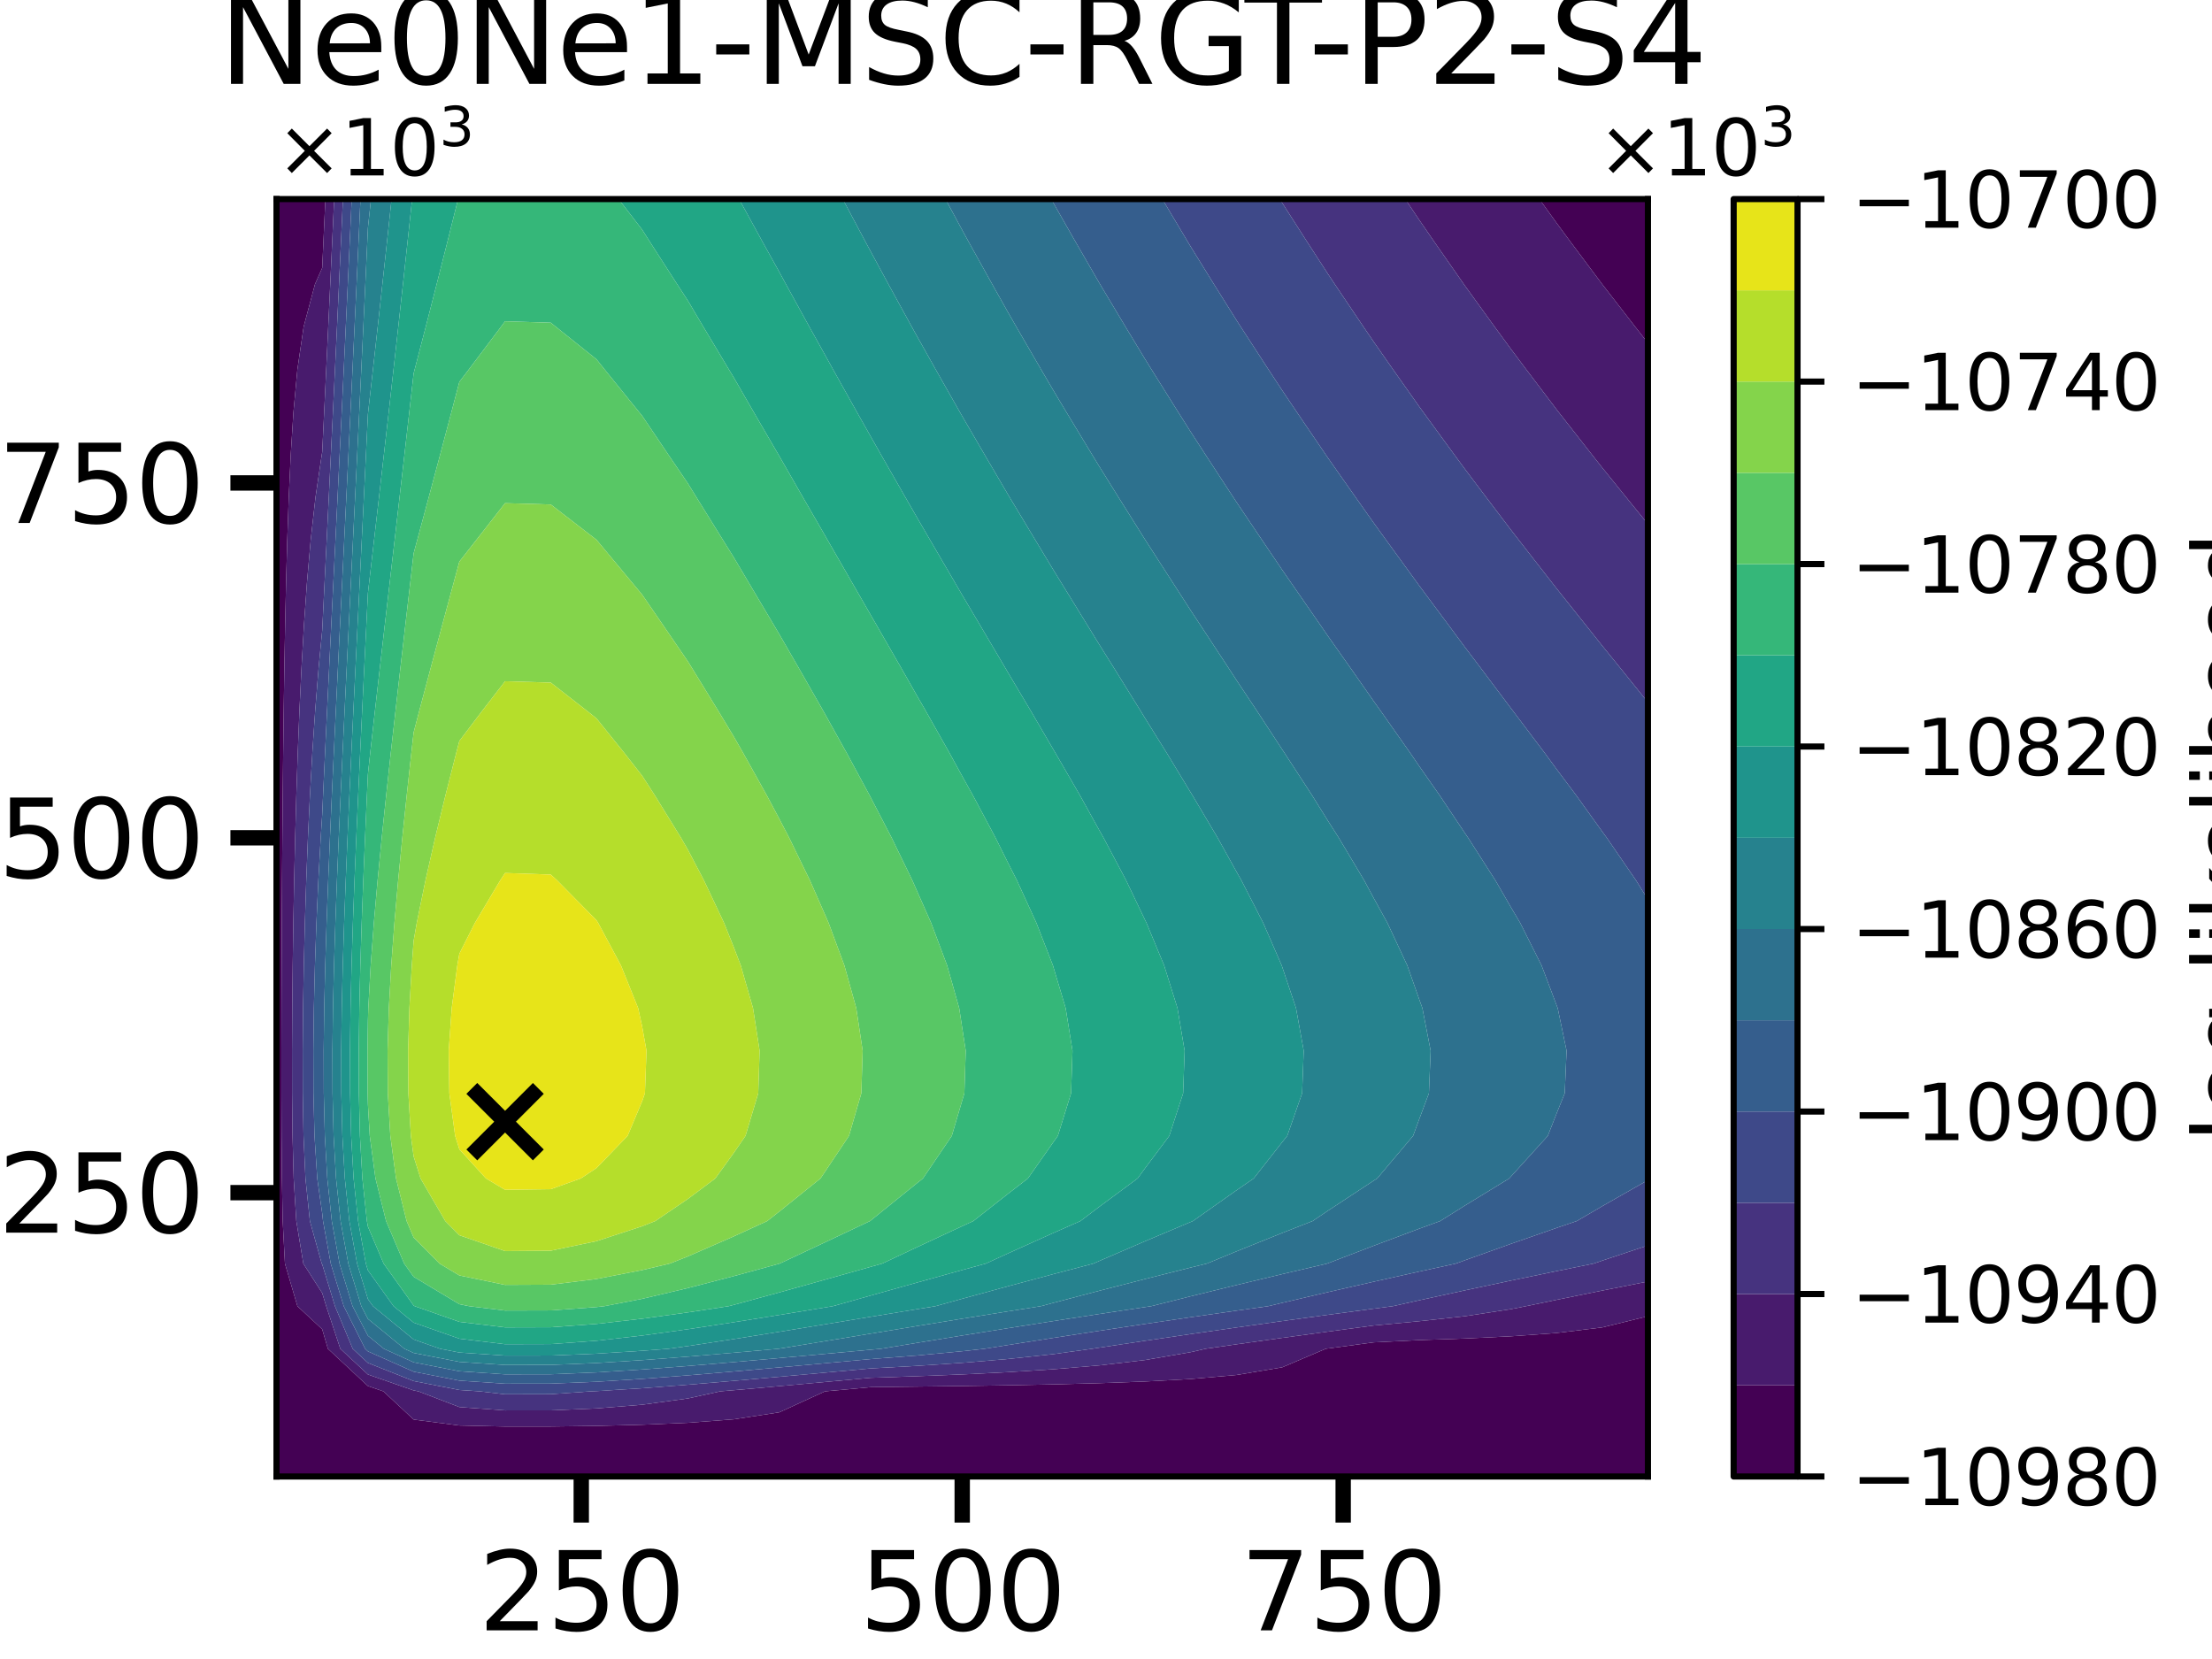 <?xml version="1.0" encoding="utf-8" standalone="no"?>
<!DOCTYPE svg PUBLIC "-//W3C//DTD SVG 1.1//EN"
  "http://www.w3.org/Graphics/SVG/1.1/DTD/svg11.dtd">
<svg xmlns:xlink="http://www.w3.org/1999/xlink" width="288pt" height="216pt" viewBox="0 0 288 216" xmlns="http://www.w3.org/2000/svg" version="1.1">
 <defs>
  <style type="text/css">*{stroke-linejoin: round; stroke-linecap: butt}</style>
 </defs>
 <g id="figure_1">
  <g id="patch_1">
   <path d="M 0 216 
L 288 216 
L 288 0 
L 0 0 
z
" style="fill: #ffffff"/>
  </g>
  <g id="axes_1">
   <g id="patch_2">
    <path d="M 36 192.24 
L 214.56 192.24 
L 214.56 25.92 
L 36 25.92 
z
" style="fill: #ffffff"/>
   </g>
   <g id="PathCollection_1">
    <path d="M 36 186.696 
L 36 181.152 
L 36 175.608 
L 36 170.064 
L 36 164.52 
L 36 158.976 
L 36 153.432 
L 36 147.888 
L 36 142.344 
L 36 136.8 
L 36 131.256 
L 36 125.712 
L 36 120.168 
L 36 114.624 
L 36 109.08 
L 36 103.536 
L 36 97.992 
L 36 92.448 
L 36 86.904 
L 36 81.36 
L 36 75.816 
L 36 70.272 
L 36 64.728 
L 36 59.184 
L 36 53.64 
L 36 48.096 
L 36 42.552 
L 36 37.008 
L 36 31.464 
L 36 25.92 
L 41.952 25.92 
L 42.363 25.92 
L 42.11 31.464 
L 41.952 34.874 
L 41.008 37.008 
L 39.533 42.552 
L 38.721 48.096 
L 38.208 53.64 
L 37.855 59.184 
L 37.598 64.728 
L 37.402 70.272 
L 37.248 75.816 
L 37.125 81.36 
L 37.024 86.904 
L 36.941 92.448 
L 36.871 97.992 
L 36.813 103.536 
L 36.764 109.08 
L 36.723 114.624 
L 36.69 120.168 
L 36.664 125.712 
L 36.646 131.256 
L 36.636 136.8 
L 36.638 142.344 
L 36.657 147.888 
L 36.704 153.432 
L 36.811 158.976 
L 37.1 164.52 
L 38.725 170.064 
L 41.952 173.069 
L 42.694 175.608 
L 47.904 180.461 
L 49.914 181.152 
L 53.856 184.824 
L 59.808 185.596 
L 65.76 185.733 
L 71.712 185.73 
L 77.664 185.651 
L 83.616 185.499 
L 89.568 185.243 
L 95.52 184.794 
L 101.472 183.879 
L 107.42 181.152 
L 107.424 181.152 
L 113.376 180.606 
L 119.328 180.533 
L 125.28 180.459 
L 131.232 180.366 
L 137.184 180.247 
L 143.136 180.089 
L 149.088 179.87 
L 155.04 179.546 
L 160.992 179.021 
L 166.944 178.023 
L 172.613 175.608 
L 172.896 175.569 
L 178.848 174.773 
L 184.8 174.479 
L 190.752 174.274 
L 196.704 173.986 
L 202.656 173.554 
L 208.608 172.83 
L 214.56 171.37 
L 214.56 175.608 
L 214.56 181.152 
L 214.56 186.696 
L 214.56 192.24 
L 208.608 192.24 
L 202.656 192.24 
L 196.704 192.24 
L 190.752 192.24 
L 184.8 192.24 
L 178.848 192.24 
L 172.896 192.24 
L 166.944 192.24 
L 160.992 192.24 
L 155.04 192.24 
L 149.088 192.24 
L 143.136 192.24 
L 137.184 192.24 
L 131.232 192.24 
L 125.28 192.24 
L 119.328 192.24 
L 113.376 192.24 
L 107.424 192.24 
L 101.472 192.24 
L 95.52 192.24 
L 89.568 192.24 
L 83.616 192.24 
L 77.664 192.24 
L 71.712 192.24 
L 65.76 192.24 
L 59.808 192.24 
L 53.856 192.24 
L 47.904 192.24 
L 41.952 192.24 
L 36 192.24 
z
" clip-path="url(#p89e98d007a)" style="fill: #440154"/>
    <path d="M 200.422 25.92 
L 202.656 25.92 
L 208.608 25.92 
L 214.56 25.92 
L 214.56 31.464 
L 214.56 37.008 
L 214.56 42.552 
L 214.56 44.658 
L 212.908 42.552 
L 208.609 37.008 
L 208.608 37.006 
L 204.462 31.464 
L 202.656 29.017 
z
" clip-path="url(#p89e98d007a)" style="fill: #440154"/>
   </g>
   <g id="PathCollection_2">
    <path d="M 38.725 170.064 
L 37.1 164.52 
L 36.811 158.976 
L 36.704 153.432 
L 36.657 147.888 
L 36.638 142.344 
L 36.636 136.8 
L 36.646 131.256 
L 36.664 125.712 
L 36.69 120.168 
L 36.723 114.624 
L 36.764 109.08 
L 36.813 103.536 
L 36.871 97.992 
L 36.941 92.448 
L 37.024 86.904 
L 37.125 81.36 
L 37.248 75.816 
L 37.402 70.272 
L 37.598 64.728 
L 37.855 59.184 
L 38.208 53.64 
L 38.721 48.096 
L 39.533 42.552 
L 41.008 37.008 
L 41.952 34.874 
L 42.11 31.464 
L 42.363 25.92 
L 43.506 25.92 
L 43.252 31.464 
L 42.996 37.008 
L 42.735 42.552 
L 42.472 48.096 
L 42.206 53.64 
L 41.952 58.866 
L 41.897 59.184 
L 41.078 64.728 
L 40.456 70.272 
L 39.968 75.816 
L 39.576 81.36 
L 39.256 86.904 
L 38.991 92.448 
L 38.769 97.992 
L 38.583 103.536 
L 38.428 109.08 
L 38.298 114.624 
L 38.192 120.168 
L 38.11 125.712 
L 38.052 131.256 
L 38.022 136.8 
L 38.029 142.344 
L 38.088 147.888 
L 38.237 153.432 
L 38.58 158.976 
L 39.496 164.52 
L 41.952 168.355 
L 42.474 170.064 
L 44.31 175.608 
L 47.904 178.956 
L 53.856 181.031 
L 54.478 181.152 
L 59.808 183.198 
L 65.76 183.633 
L 71.712 183.625 
L 77.664 183.375 
L 83.616 182.892 
L 89.568 182.076 
L 93.772 181.152 
L 95.52 181.004 
L 101.472 180.474 
L 107.424 179.933 
L 113.376 179.387 
L 119.328 179.185 
L 125.28 178.949 
L 131.232 178.653 
L 137.184 178.274 
L 143.136 177.772 
L 149.088 177.075 
L 155.04 176.047 
L 156.954 175.608 
L 160.992 175.028 
L 166.944 174.192 
L 172.896 173.377 
L 178.848 172.581 
L 184.8 172.018 
L 190.752 171.366 
L 196.704 170.452 
L 198.682 170.064 
L 202.656 169.239 
L 208.608 168.032 
L 214.56 166.852 
L 214.56 170.064 
L 214.56 171.37 
L 208.608 172.83 
L 202.656 173.554 
L 196.704 173.986 
L 190.752 174.274 
L 184.8 174.479 
L 178.848 174.773 
L 172.896 175.569 
L 172.613 175.608 
L 166.944 178.023 
L 160.992 179.021 
L 155.04 179.546 
L 149.088 179.87 
L 143.136 180.089 
L 137.184 180.247 
L 131.232 180.366 
L 125.28 180.459 
L 119.328 180.533 
L 113.376 180.606 
L 107.424 181.152 
L 107.42 181.152 
L 101.472 183.879 
L 95.52 184.794 
L 89.568 185.243 
L 83.616 185.499 
L 77.664 185.651 
L 71.712 185.73 
L 65.76 185.733 
L 59.808 185.596 
L 53.856 184.824 
L 49.914 181.152 
L 47.904 180.461 
L 42.694 175.608 
L 41.952 173.069 
z
" clip-path="url(#p89e98d007a)" style="fill: #481b6d"/>
    <path d="M 182.96 25.92 
L 184.8 25.92 
L 190.752 25.92 
L 196.704 25.92 
L 200.422 25.92 
L 202.656 29.017 
L 204.462 31.464 
L 208.608 37.006 
L 208.609 37.008 
L 212.908 42.552 
L 214.56 44.658 
L 214.56 48.096 
L 214.56 53.64 
L 214.56 59.184 
L 214.56 64.728 
L 214.56 68.23 
L 211.712 64.728 
L 208.608 60.887 
L 207.263 59.184 
L 202.919 53.64 
L 202.656 53.301 
L 198.711 48.096 
L 196.704 45.419 
L 194.604 42.552 
L 190.752 37.227 
L 190.597 37.008 
L 186.73 31.464 
L 184.8 28.659 
z
" clip-path="url(#p89e98d007a)" style="fill: #481b6d"/>
   </g>
   <g id="PathCollection_3">
    <path d="M 39.496 164.52 
L 38.58 158.976 
L 38.237 153.432 
L 38.088 147.888 
L 38.029 142.344 
L 38.022 136.8 
L 38.052 131.256 
L 38.11 125.712 
L 38.192 120.168 
L 38.298 114.624 
L 38.428 109.08 
L 38.583 103.536 
L 38.769 97.992 
L 38.991 92.448 
L 39.256 86.904 
L 39.576 81.36 
L 39.968 75.816 
L 40.456 70.272 
L 41.078 64.728 
L 41.897 59.184 
L 41.952 58.866 
L 42.206 53.64 
L 42.472 48.096 
L 42.735 42.552 
L 42.996 37.008 
L 43.252 31.464 
L 43.506 25.92 
L 44.648 25.92 
L 44.395 31.464 
L 44.138 37.008 
L 43.878 42.552 
L 43.614 48.096 
L 43.348 53.64 
L 43.079 59.184 
L 42.808 64.728 
L 42.535 70.272 
L 42.261 75.816 
L 41.987 81.36 
L 41.952 82.069 
L 41.487 86.904 
L 41.041 92.448 
L 40.667 97.992 
L 40.354 103.536 
L 40.092 109.08 
L 39.873 114.624 
L 39.695 120.168 
L 39.557 125.712 
L 39.459 131.256 
L 39.409 136.8 
L 39.419 142.344 
L 39.518 147.888 
L 39.771 153.432 
L 40.348 158.976 
L 41.892 164.52 
L 41.952 164.614 
L 43.616 170.064 
L 45.925 175.608 
L 47.904 177.451 
L 53.856 179.811 
L 59.808 180.974 
L 62.461 181.152 
L 65.76 181.534 
L 71.712 181.519 
L 76.957 181.152 
L 77.664 181.123 
L 83.616 180.746 
L 89.568 180.289 
L 95.52 179.785 
L 101.472 179.255 
L 107.424 178.713 
L 113.376 178.168 
L 119.328 177.837 
L 125.28 177.439 
L 131.232 176.941 
L 137.184 176.302 
L 142.193 175.608 
L 143.136 175.463 
L 149.088 174.567 
L 155.04 173.691 
L 160.992 172.836 
L 166.944 172 
L 172.896 171.185 
L 178.848 170.389 
L 181.339 170.064 
L 184.8 169.293 
L 190.752 167.998 
L 196.704 166.733 
L 202.656 165.498 
L 207.476 164.52 
L 208.608 164.134 
L 214.56 162.152 
L 214.56 164.52 
L 214.56 166.852 
L 208.608 168.032 
L 202.656 169.239 
L 198.682 170.064 
L 196.704 170.452 
L 190.752 171.366 
L 184.8 172.018 
L 178.848 172.581 
L 172.896 173.377 
L 166.944 174.192 
L 160.992 175.028 
L 156.954 175.608 
L 155.04 176.047 
L 149.088 177.075 
L 143.136 177.772 
L 137.184 178.274 
L 131.232 178.653 
L 125.28 178.949 
L 119.328 179.185 
L 113.376 179.387 
L 107.424 179.933 
L 101.472 180.474 
L 95.52 181.004 
L 93.772 181.152 
L 89.568 182.076 
L 83.616 182.892 
L 77.664 183.375 
L 71.712 183.625 
L 65.76 183.633 
L 59.808 183.198 
L 54.478 181.152 
L 53.856 181.031 
L 47.904 178.956 
L 44.31 175.608 
L 42.474 170.064 
L 41.952 168.355 
z
" clip-path="url(#p89e98d007a)" style="fill: #46337f"/>
    <path d="M 166.63 25.92 
L 166.944 25.92 
L 172.896 25.92 
L 178.848 25.92 
L 182.96 25.92 
L 184.8 28.659 
L 186.73 31.464 
L 190.597 37.008 
L 190.752 37.227 
L 194.604 42.552 
L 196.704 45.419 
L 198.711 48.096 
L 202.656 53.301 
L 202.919 53.64 
L 207.263 59.184 
L 208.608 60.887 
L 211.712 64.728 
L 214.56 68.23 
L 214.56 70.272 
L 214.56 75.816 
L 214.56 81.36 
L 214.56 86.904 
L 214.56 91.446 
L 210.906 86.904 
L 208.608 84.076 
L 206.45 81.36 
L 202.656 76.605 
L 202.041 75.816 
L 197.719 70.272 
L 196.704 68.965 
L 193.489 64.728 
L 190.752 61.099 
L 189.342 59.184 
L 185.292 53.64 
L 184.8 52.96 
L 181.365 48.096 
L 178.848 44.491 
L 177.526 42.552 
L 173.792 37.008 
L 172.896 35.661 
L 170.172 31.464 
L 166.944 26.422 
z
" clip-path="url(#p89e98d007a)" style="fill: #46337f"/>
   </g>
   <g id="PathCollection_4">
    <path d="M 41.892 164.52 
L 40.348 158.976 
L 39.771 153.432 
L 39.518 147.888 
L 39.419 142.344 
L 39.409 136.8 
L 39.459 131.256 
L 39.557 125.712 
L 39.695 120.168 
L 39.873 114.624 
L 40.092 109.08 
L 40.354 103.536 
L 40.667 97.992 
L 41.041 92.448 
L 41.487 86.904 
L 41.952 82.069 
L 41.987 81.36 
L 42.261 75.816 
L 42.535 70.272 
L 42.808 64.728 
L 43.079 59.184 
L 43.348 53.64 
L 43.614 48.096 
L 43.878 42.552 
L 44.138 37.008 
L 44.395 31.464 
L 44.648 25.92 
L 45.79 25.92 
L 45.537 31.464 
L 45.28 37.008 
L 45.02 42.552 
L 44.757 48.096 
L 44.49 53.64 
L 44.221 59.184 
L 43.95 64.728 
L 43.677 70.272 
L 43.403 75.816 
L 43.129 81.36 
L 42.856 86.904 
L 42.586 92.448 
L 42.321 97.992 
L 42.064 103.536 
L 41.952 106.047 
L 41.756 109.08 
L 41.448 114.624 
L 41.198 120.168 
L 41.003 125.712 
L 40.866 131.256 
L 40.795 136.8 
L 40.809 142.344 
L 40.949 147.888 
L 41.305 153.432 
L 41.952 157.978 
L 42.058 158.976 
L 43.066 164.52 
L 44.758 170.064 
L 47.541 175.608 
L 47.904 175.946 
L 53.856 178.592 
L 59.808 179.754 
L 65.76 180.155 
L 71.712 180.146 
L 77.664 179.904 
L 83.616 179.527 
L 89.568 179.07 
L 95.52 178.566 
L 101.472 178.036 
L 107.424 177.494 
L 113.376 176.949 
L 119.328 176.489 
L 125.28 175.929 
L 128.195 175.608 
L 131.232 175.122 
L 137.184 174.187 
L 143.136 173.271 
L 149.088 172.375 
L 155.04 171.499 
L 160.992 170.643 
L 165.122 170.064 
L 166.944 169.628 
L 172.896 168.236 
L 178.848 166.878 
L 184.8 165.551 
L 189.54 164.52 
L 190.752 164.077 
L 196.704 161.953 
L 202.656 159.878 
L 205.303 158.976 
L 208.608 157.047 
L 214.56 153.651 
L 214.56 158.976 
L 214.56 162.152 
L 208.608 164.134 
L 207.476 164.52 
L 202.656 165.498 
L 196.704 166.733 
L 190.752 167.998 
L 184.8 169.293 
L 181.339 170.064 
L 178.848 170.389 
L 172.896 171.185 
L 166.944 172 
L 160.992 172.836 
L 155.04 173.691 
L 149.088 174.567 
L 143.136 175.463 
L 142.193 175.608 
L 137.184 176.302 
L 131.232 176.941 
L 125.28 177.439 
L 119.328 177.837 
L 113.376 178.168 
L 107.424 178.713 
L 101.472 179.255 
L 95.52 179.785 
L 89.568 180.289 
L 83.616 180.746 
L 77.664 181.123 
L 76.957 181.152 
L 71.712 181.519 
L 65.76 181.534 
L 62.461 181.152 
L 59.808 180.974 
L 53.856 179.811 
L 47.904 177.451 
L 45.925 175.608 
L 43.616 170.064 
L 41.952 164.614 
z
" clip-path="url(#p89e98d007a)" style="fill: #3e4989"/>
    <path d="M 154.637 31.464 
L 151.332 25.92 
L 155.04 25.92 
L 160.992 25.92 
L 166.63 25.92 
L 166.944 26.422 
L 170.172 31.464 
L 172.896 35.661 
L 173.792 37.008 
L 177.526 42.552 
L 178.848 44.491 
L 181.365 48.096 
L 184.8 52.96 
L 185.292 53.64 
L 189.342 59.184 
L 190.752 61.099 
L 193.489 64.728 
L 196.704 68.965 
L 197.719 70.272 
L 202.041 75.816 
L 202.656 76.605 
L 206.45 81.36 
L 208.608 84.076 
L 210.906 86.904 
L 214.56 91.446 
L 214.56 92.448 
L 214.56 97.992 
L 214.56 103.536 
L 214.56 109.08 
L 214.56 114.624 
L 214.56 117.127 
L 213.009 114.624 
L 209.203 109.08 
L 208.608 108.269 
L 205.211 103.536 
L 202.656 100.131 
L 201.088 97.992 
L 196.903 92.448 
L 196.704 92.189 
L 192.737 86.904 
L 190.752 84.287 
L 188.584 81.36 
L 184.8 76.273 
L 184.468 75.816 
L 180.442 70.272 
L 178.848 68.07 
L 176.487 64.728 
L 172.896 59.613 
L 172.602 59.184 
L 168.834 53.64 
L 166.944 50.832 
L 165.146 48.096 
L 161.544 42.552 
L 160.992 41.691 
L 158.057 37.008 
L 155.04 32.131 
z
" clip-path="url(#p89e98d007a)" style="fill: #3e4989"/>
   </g>
   <g id="PathCollection_5">
    <path d="M 41.305 153.432 
L 40.949 147.888 
L 40.809 142.344 
L 40.795 136.8 
L 40.866 131.256 
L 41.003 125.712 
L 41.198 120.168 
L 41.448 114.624 
L 41.756 109.08 
L 41.952 106.047 
L 42.064 103.536 
L 42.321 97.992 
L 42.586 92.448 
L 42.856 86.904 
L 43.129 81.36 
L 43.403 75.816 
L 43.677 70.272 
L 43.95 64.728 
L 44.221 59.184 
L 44.49 53.64 
L 44.757 48.096 
L 45.02 42.552 
L 45.28 37.008 
L 45.537 31.464 
L 45.79 25.92 
L 46.933 25.92 
L 46.679 31.464 
L 46.423 37.008 
L 46.162 42.552 
L 45.899 48.096 
L 45.633 53.64 
L 45.364 59.184 
L 45.092 64.728 
L 44.819 70.272 
L 44.546 75.816 
L 44.272 81.36 
L 43.999 86.904 
L 43.729 92.448 
L 43.464 97.992 
L 43.206 103.536 
L 42.96 109.08 
L 42.729 114.624 
L 42.521 120.168 
L 42.345 125.712 
L 42.212 131.256 
L 42.141 136.8 
L 42.156 142.344 
L 42.294 147.888 
L 42.612 153.432 
L 43.2 158.976 
L 44.208 164.52 
L 45.901 170.064 
L 47.904 173.908 
L 49.98 175.608 
L 53.856 177.373 
L 59.808 178.535 
L 65.76 178.936 
L 71.712 178.926 
L 77.664 178.685 
L 83.616 178.308 
L 89.568 177.85 
L 95.52 177.347 
L 101.472 176.817 
L 107.424 176.275 
L 113.376 175.73 
L 114.707 175.608 
L 119.328 174.849 
L 125.28 173.882 
L 131.232 172.93 
L 137.184 171.995 
L 143.136 171.079 
L 149.088 170.183 
L 149.894 170.064 
L 155.04 168.772 
L 160.992 167.312 
L 166.944 165.886 
L 172.787 164.52 
L 172.896 164.477 
L 178.848 162.196 
L 184.8 159.968 
L 187.515 158.976 
L 190.752 156.949 
L 196.504 153.432 
L 196.704 153.206 
L 201.521 147.888 
L 202.656 145.004 
L 203.727 142.344 
L 203.966 136.8 
L 202.812 131.256 
L 202.656 130.851 
L 200.716 125.712 
L 197.932 120.168 
L 196.704 118.093 
L 194.699 114.624 
L 191.148 109.08 
L 190.752 108.502 
L 187.429 103.536 
L 184.8 99.778 
L 183.58 97.992 
L 179.682 92.448 
L 178.848 91.283 
L 175.787 86.904 
L 172.896 82.81 
L 171.897 81.36 
L 168.059 75.816 
L 166.944 74.205 
L 164.287 70.272 
L 160.992 65.378 
L 160.565 64.728 
L 156.943 59.184 
L 155.04 56.246 
L 153.391 53.64 
L 149.918 48.096 
L 149.088 46.757 
L 146.542 42.552 
L 143.226 37.008 
L 143.136 36.856 
L 140.021 31.464 
L 137.184 26.485 
L 136.868 25.92 
L 137.184 25.92 
L 143.136 25.92 
L 149.088 25.92 
L 151.332 25.92 
L 154.637 31.464 
L 155.04 32.131 
L 158.057 37.008 
L 160.992 41.691 
L 161.544 42.552 
L 165.146 48.096 
L 166.944 50.832 
L 168.834 53.64 
L 172.602 59.184 
L 172.896 59.613 
L 176.487 64.728 
L 178.848 68.07 
L 180.442 70.272 
L 184.468 75.816 
L 184.8 76.273 
L 188.584 81.36 
L 190.752 84.287 
L 192.737 86.904 
L 196.704 92.189 
L 196.903 92.448 
L 201.088 97.992 
L 202.656 100.131 
L 205.211 103.536 
L 208.608 108.269 
L 209.203 109.08 
L 213.009 114.624 
L 214.56 117.127 
L 214.56 120.168 
L 214.56 125.712 
L 214.56 131.256 
L 214.56 136.8 
L 214.56 142.344 
L 214.56 147.888 
L 214.56 153.432 
L 214.56 153.651 
L 208.608 157.047 
L 205.303 158.976 
L 202.656 159.878 
L 196.704 161.953 
L 190.752 164.077 
L 189.54 164.52 
L 184.8 165.551 
L 178.848 166.878 
L 172.896 168.236 
L 166.944 169.628 
L 165.122 170.064 
L 160.992 170.643 
L 155.04 171.499 
L 149.088 172.375 
L 143.136 173.271 
L 137.184 174.187 
L 131.232 175.122 
L 128.195 175.608 
L 125.28 175.929 
L 119.328 176.489 
L 113.376 176.949 
L 107.424 177.494 
L 101.472 178.036 
L 95.52 178.566 
L 89.568 179.07 
L 83.616 179.527 
L 77.664 179.904 
L 71.712 180.146 
L 65.76 180.155 
L 59.808 179.754 
L 53.856 178.592 
L 47.904 175.946 
L 47.541 175.608 
L 44.758 170.064 
L 43.066 164.52 
L 42.058 158.976 
L 41.952 157.978 
z
" clip-path="url(#p89e98d007a)" style="fill: #355e8d"/>
   </g>
   <g id="PathCollection_6">
    <path d="M 45.901 170.064 
L 44.208 164.52 
L 43.2 158.976 
L 42.612 153.432 
L 42.294 147.888 
L 42.156 142.344 
L 42.141 136.8 
L 42.212 131.256 
L 42.345 125.712 
L 42.521 120.168 
L 42.729 114.624 
L 42.96 109.08 
L 43.206 103.536 
L 43.464 97.992 
L 43.729 92.448 
L 43.999 86.904 
L 44.272 81.36 
L 44.546 75.816 
L 44.819 70.272 
L 45.092 64.728 
L 45.364 59.184 
L 45.633 53.64 
L 45.899 48.096 
L 46.162 42.552 
L 46.423 37.008 
L 46.679 31.464 
L 46.933 25.92 
L 47.904 25.92 
L 48.305 25.92 
L 47.904 29.666 
L 47.822 31.464 
L 47.565 37.008 
L 47.305 42.552 
L 47.041 48.096 
L 46.775 53.64 
L 46.506 59.184 
L 46.235 64.728 
L 45.962 70.272 
L 45.688 75.816 
L 45.414 81.36 
L 45.141 86.904 
L 44.871 92.448 
L 44.606 97.992 
L 44.348 103.536 
L 44.102 109.08 
L 43.871 114.624 
L 43.664 120.168 
L 43.487 125.712 
L 43.355 131.256 
L 43.283 136.8 
L 43.298 142.344 
L 43.436 147.888 
L 43.754 153.432 
L 44.343 158.976 
L 45.35 164.52 
L 47.043 170.064 
L 47.904 171.716 
L 52.657 175.608 
L 53.856 176.154 
L 59.808 177.316 
L 65.76 177.716 
L 71.712 177.707 
L 77.664 177.466 
L 83.616 177.089 
L 89.568 176.631 
L 95.52 176.127 
L 101.358 175.608 
L 101.472 175.59 
L 107.424 174.615 
L 113.376 173.635 
L 119.328 172.657 
L 125.28 171.69 
L 131.232 170.738 
L 135.521 170.064 
L 137.184 169.618 
L 143.136 168.055 
L 149.088 166.525 
L 155.04 165.03 
L 157.12 164.52 
L 160.992 162.925 
L 166.944 160.53 
L 170.902 158.976 
L 172.896 157.634 
L 178.848 153.725 
L 179.305 153.432 
L 183.984 147.888 
L 184.8 145.661 
L 186.045 142.344 
L 186.268 136.8 
L 185.192 131.256 
L 184.8 130.166 
L 183.233 125.712 
L 180.64 120.168 
L 178.848 116.917 
L 177.614 114.624 
L 174.308 109.08 
L 172.896 106.867 
L 170.822 103.536 
L 167.213 97.992 
L 166.944 97.591 
L 163.58 92.448 
L 160.992 88.562 
L 159.913 86.904 
L 156.271 81.36 
L 155.04 79.494 
L 152.67 75.816 
L 149.098 70.272 
L 149.088 70.256 
L 145.619 64.728 
L 143.136 60.745 
L 142.184 59.184 
L 138.83 53.64 
L 137.184 50.892 
L 135.543 48.096 
L 132.326 42.552 
L 131.232 40.644 
L 129.186 37.008 
L 126.105 31.464 
L 125.28 29.958 
L 123.1 25.92 
L 125.28 25.92 
L 131.232 25.92 
L 136.868 25.92 
L 137.184 26.485 
L 140.021 31.464 
L 143.136 36.856 
L 143.226 37.008 
L 146.542 42.552 
L 149.088 46.757 
L 149.918 48.096 
L 153.391 53.64 
L 155.04 56.246 
L 156.943 59.184 
L 160.565 64.728 
L 160.992 65.378 
L 164.287 70.272 
L 166.944 74.205 
L 168.059 75.816 
L 171.897 81.36 
L 172.896 82.81 
L 175.787 86.904 
L 178.848 91.283 
L 179.682 92.448 
L 183.58 97.992 
L 184.8 99.778 
L 187.429 103.536 
L 190.752 108.502 
L 191.148 109.08 
L 194.699 114.624 
L 196.704 118.093 
L 197.932 120.168 
L 200.716 125.712 
L 202.656 130.851 
L 202.812 131.256 
L 203.966 136.8 
L 203.727 142.344 
L 202.656 145.004 
L 201.521 147.888 
L 196.704 153.206 
L 196.504 153.432 
L 190.752 156.949 
L 187.515 158.976 
L 184.8 159.968 
L 178.848 162.196 
L 172.896 164.477 
L 172.787 164.52 
L 166.944 165.886 
L 160.992 167.312 
L 155.04 168.772 
L 149.894 170.064 
L 149.088 170.183 
L 143.136 171.079 
L 137.184 171.995 
L 131.232 172.93 
L 125.28 173.882 
L 119.328 174.849 
L 114.707 175.608 
L 113.376 175.73 
L 107.424 176.275 
L 101.472 176.817 
L 95.52 177.347 
L 89.568 177.85 
L 83.616 178.308 
L 77.664 178.685 
L 71.712 178.926 
L 65.76 178.936 
L 59.808 178.535 
L 53.856 177.373 
L 49.98 175.608 
L 47.904 173.908 
z
" clip-path="url(#p89e98d007a)" style="fill: #2d718e"/>
   </g>
   <g id="PathCollection_7">
    <path d="M 47.043 170.064 
L 45.35 164.52 
L 44.343 158.976 
L 43.754 153.432 
L 43.436 147.888 
L 43.298 142.344 
L 43.283 136.8 
L 43.355 131.256 
L 43.487 125.712 
L 43.664 120.168 
L 43.871 114.624 
L 44.102 109.08 
L 44.348 103.536 
L 44.606 97.992 
L 44.871 92.448 
L 45.141 86.904 
L 45.414 81.36 
L 45.688 75.816 
L 45.962 70.272 
L 46.235 64.728 
L 46.506 59.184 
L 46.775 53.64 
L 47.041 48.096 
L 47.305 42.552 
L 47.565 37.008 
L 47.822 31.464 
L 47.904 29.666 
L 48.305 25.92 
L 50.982 25.92 
L 50.388 31.464 
L 49.786 37.008 
L 49.177 42.552 
L 48.559 48.096 
L 47.935 53.64 
L 47.904 53.915 
L 47.648 59.184 
L 47.377 64.728 
L 47.104 70.272 
L 46.83 75.816 
L 46.556 81.36 
L 46.284 86.904 
L 46.014 92.448 
L 45.748 97.992 
L 45.491 103.536 
L 45.244 109.08 
L 45.014 114.624 
L 44.806 120.168 
L 44.63 125.712 
L 44.497 131.256 
L 44.425 136.8 
L 44.44 142.344 
L 44.578 147.888 
L 44.897 153.432 
L 45.485 158.976 
L 46.493 164.52 
L 47.904 169.142 
L 48.564 170.064 
L 53.856 174.398 
L 57.304 175.608 
L 59.808 176.097 
L 65.76 176.497 
L 71.712 176.488 
L 77.664 176.247 
L 83.616 175.87 
L 87.02 175.608 
L 89.568 175.256 
L 95.52 174.35 
L 101.472 173.398 
L 107.424 172.423 
L 113.376 171.442 
L 119.328 170.465 
L 121.797 170.064 
L 125.28 169.098 
L 131.232 167.473 
L 137.184 165.877 
L 142.348 164.52 
L 143.136 164.172 
L 149.088 161.603 
L 155.04 159.093 
L 155.323 158.976 
L 160.992 154.974 
L 163.23 153.432 
L 166.944 148.701 
L 167.598 147.888 
L 169.534 142.344 
L 169.742 136.8 
L 168.741 131.256 
L 166.944 125.895 
L 166.884 125.712 
L 164.471 120.168 
L 161.629 114.624 
L 160.992 113.504 
L 158.537 109.08 
L 155.247 103.536 
L 155.04 103.203 
L 151.882 97.992 
L 149.088 93.512 
L 148.439 92.448 
L 144.998 86.904 
L 143.136 83.935 
L 141.556 81.36 
L 138.141 75.816 
L 137.184 74.263 
L 134.776 70.272 
L 131.442 64.728 
L 131.232 64.376 
L 128.186 59.184 
L 125.28 54.19 
L 124.965 53.64 
L 121.819 48.096 
L 119.328 43.658 
L 118.714 42.552 
L 115.673 37.008 
L 113.376 32.766 
L 112.674 31.464 
L 109.723 25.92 
L 113.376 25.92 
L 119.328 25.92 
L 123.1 25.92 
L 125.28 29.958 
L 126.105 31.464 
L 129.186 37.008 
L 131.232 40.644 
L 132.326 42.552 
L 135.543 48.096 
L 137.184 50.892 
L 138.83 53.64 
L 142.184 59.184 
L 143.136 60.745 
L 145.619 64.728 
L 149.088 70.256 
L 149.098 70.272 
L 152.67 75.816 
L 155.04 79.494 
L 156.271 81.36 
L 159.913 86.904 
L 160.992 88.562 
L 163.58 92.448 
L 166.944 97.591 
L 167.213 97.992 
L 170.822 103.536 
L 172.896 106.867 
L 174.308 109.08 
L 177.614 114.624 
L 178.848 116.917 
L 180.64 120.168 
L 183.233 125.712 
L 184.8 130.166 
L 185.192 131.256 
L 186.268 136.8 
L 186.045 142.344 
L 184.8 145.661 
L 183.984 147.888 
L 179.305 153.432 
L 178.848 153.725 
L 172.896 157.634 
L 170.902 158.976 
L 166.944 160.53 
L 160.992 162.925 
L 157.12 164.52 
L 155.04 165.03 
L 149.088 166.525 
L 143.136 168.055 
L 137.184 169.618 
L 135.521 170.064 
L 131.232 170.738 
L 125.28 171.69 
L 119.328 172.657 
L 113.376 173.635 
L 107.424 174.615 
L 101.472 175.59 
L 101.358 175.608 
L 95.52 176.127 
L 89.568 176.631 
L 83.616 177.089 
L 77.664 177.466 
L 71.712 177.707 
L 65.76 177.716 
L 59.808 177.316 
L 53.856 176.154 
L 52.657 175.608 
L 47.904 171.716 
z
" clip-path="url(#p89e98d007a)" style="fill: #26828e"/>
   </g>
   <g id="PathCollection_8">
    <path d="M 46.493 164.52 
L 45.485 158.976 
L 44.897 153.432 
L 44.578 147.888 
L 44.44 142.344 
L 44.425 136.8 
L 44.497 131.256 
L 44.63 125.712 
L 44.806 120.168 
L 45.014 114.624 
L 45.244 109.08 
L 45.491 103.536 
L 45.748 97.992 
L 46.014 92.448 
L 46.284 86.904 
L 46.556 81.36 
L 46.83 75.816 
L 47.104 70.272 
L 47.377 64.728 
L 47.648 59.184 
L 47.904 53.915 
L 47.935 53.64 
L 48.559 48.096 
L 49.177 42.552 
L 49.786 37.008 
L 50.388 31.464 
L 50.982 25.92 
L 53.659 25.92 
L 53.065 31.464 
L 52.463 37.008 
L 51.854 42.552 
L 51.236 48.096 
L 50.612 53.64 
L 49.982 59.184 
L 49.346 64.728 
L 48.707 70.272 
L 48.065 75.816 
L 47.904 77.205 
L 47.699 81.36 
L 47.426 86.904 
L 47.156 92.448 
L 46.891 97.992 
L 46.633 103.536 
L 46.387 109.08 
L 46.156 114.624 
L 45.948 120.168 
L 45.772 125.712 
L 45.639 131.256 
L 45.568 136.8 
L 45.583 142.344 
L 45.721 147.888 
L 46.039 153.432 
L 46.627 158.976 
L 47.635 164.52 
L 47.904 165.401 
L 51.241 170.064 
L 53.856 172.206 
L 59.808 174.295 
L 65.76 175.015 
L 71.712 174.998 
L 77.664 174.564 
L 83.616 173.886 
L 89.568 173.064 
L 95.52 172.158 
L 101.472 171.206 
L 107.424 170.231 
L 108.439 170.064 
L 113.376 168.675 
L 119.328 167.007 
L 125.28 165.357 
L 128.344 164.52 
L 131.232 163.195 
L 137.184 160.514 
L 140.671 158.976 
L 143.136 157.112 
L 148.113 153.432 
L 149.088 152.099 
L 152.241 147.888 
L 154.043 142.344 
L 154.237 136.8 
L 153.305 131.256 
L 151.575 125.712 
L 149.274 120.168 
L 149.088 119.788 
L 146.62 114.624 
L 143.684 109.08 
L 143.136 108.113 
L 140.599 103.536 
L 137.388 97.992 
L 137.184 97.651 
L 134.144 92.448 
L 131.232 87.553 
L 130.853 86.904 
L 127.582 81.36 
L 125.28 77.475 
L 124.312 75.816 
L 121.076 70.272 
L 119.328 67.265 
L 117.868 64.728 
L 114.698 59.184 
L 113.376 56.852 
L 111.561 53.64 
L 108.46 48.096 
L 107.424 46.224 
L 105.379 42.552 
L 102.329 37.008 
L 101.472 35.431 
L 99.268 31.464 
L 96.228 25.92 
L 101.472 25.92 
L 107.424 25.92 
L 109.723 25.92 
L 112.674 31.464 
L 113.376 32.766 
L 115.673 37.008 
L 118.714 42.552 
L 119.328 43.658 
L 121.819 48.096 
L 124.965 53.64 
L 125.28 54.19 
L 128.186 59.184 
L 131.232 64.376 
L 131.442 64.728 
L 134.776 70.272 
L 137.184 74.263 
L 138.141 75.816 
L 141.556 81.36 
L 143.136 83.935 
L 144.998 86.904 
L 148.439 92.448 
L 149.088 93.512 
L 151.882 97.992 
L 155.04 103.203 
L 155.247 103.536 
L 158.537 109.08 
L 160.992 113.504 
L 161.629 114.624 
L 164.471 120.168 
L 166.884 125.712 
L 166.944 125.895 
L 168.741 131.256 
L 169.742 136.8 
L 169.534 142.344 
L 167.598 147.888 
L 166.944 148.701 
L 163.23 153.432 
L 160.992 154.974 
L 155.323 158.976 
L 155.04 159.093 
L 149.088 161.603 
L 143.136 164.172 
L 142.348 164.52 
L 137.184 165.877 
L 131.232 167.473 
L 125.28 169.098 
L 121.797 170.064 
L 119.328 170.465 
L 113.376 171.442 
L 107.424 172.423 
L 101.472 173.398 
L 95.52 174.35 
L 89.568 175.256 
L 87.02 175.608 
L 83.616 175.87 
L 77.664 176.247 
L 71.712 176.488 
L 65.76 176.497 
L 59.808 176.097 
L 57.304 175.608 
L 53.856 174.398 
L 48.564 170.064 
L 47.904 169.142 
z
" clip-path="url(#p89e98d007a)" style="fill: #1f948c"/>
   </g>
   <g id="PathCollection_9">
    <path d="M 47.635 164.52 
L 46.627 158.976 
L 46.039 153.432 
L 45.721 147.888 
L 45.583 142.344 
L 45.568 136.8 
L 45.639 131.256 
L 45.772 125.712 
L 45.948 120.168 
L 46.156 114.624 
L 46.387 109.08 
L 46.633 103.536 
L 46.891 97.992 
L 47.156 92.448 
L 47.426 86.904 
L 47.699 81.36 
L 47.904 77.205 
L 48.065 75.816 
L 48.707 70.272 
L 49.346 64.728 
L 49.982 59.184 
L 50.612 53.64 
L 51.236 48.096 
L 51.854 42.552 
L 52.463 37.008 
L 53.065 31.464 
L 53.659 25.92 
L 53.856 25.92 
L 59.641 25.92 
L 58.256 31.464 
L 56.852 37.008 
L 55.43 42.552 
L 53.99 48.096 
L 53.856 48.606 
L 53.289 53.64 
L 52.659 59.184 
L 52.023 64.728 
L 51.384 70.272 
L 50.742 75.816 
L 50.1 81.36 
L 49.461 86.904 
L 48.828 92.448 
L 48.206 97.992 
L 47.904 100.769 
L 47.775 103.536 
L 47.529 109.08 
L 47.299 114.624 
L 47.091 120.168 
L 46.914 125.712 
L 46.782 131.256 
L 46.71 136.8 
L 46.725 142.344 
L 46.863 147.888 
L 47.181 153.432 
L 47.77 158.976 
L 47.904 159.715 
L 49.951 164.52 
L 53.856 169.978 
L 54 170.064 
L 59.808 172.103 
L 65.76 172.823 
L 71.712 172.806 
L 77.664 172.372 
L 83.616 171.694 
L 89.568 170.872 
L 94.874 170.064 
L 95.52 169.896 
L 101.472 168.271 
L 107.424 166.608 
L 113.376 164.934 
L 114.853 164.52 
L 119.328 162.413 
L 125.28 159.641 
L 126.73 158.976 
L 131.232 155.438 
L 133.831 153.432 
L 137.184 148.651 
L 137.73 147.888 
L 139.454 142.344 
L 139.638 136.8 
L 138.748 131.256 
L 137.184 126.015 
L 137.095 125.712 
L 134.94 120.168 
L 132.401 114.624 
L 131.232 112.32 
L 129.617 109.08 
L 126.662 103.536 
L 125.28 101.057 
L 123.598 97.992 
L 120.466 92.448 
L 119.328 90.47 
L 117.298 86.904 
L 114.11 81.36 
L 113.376 80.089 
L 110.917 75.816 
L 107.728 70.272 
L 107.424 69.742 
L 104.531 64.728 
L 101.472 59.395 
L 101.348 59.184 
L 98.122 53.64 
L 95.52 49.125 
L 94.897 48.096 
L 91.577 42.552 
L 89.568 39.157 
L 88.167 37.008 
L 84.6 31.464 
L 83.616 29.914 
L 80.542 25.92 
L 83.616 25.92 
L 89.568 25.92 
L 95.52 25.92 
L 96.228 25.92 
L 99.268 31.464 
L 101.472 35.431 
L 102.329 37.008 
L 105.379 42.552 
L 107.424 46.224 
L 108.46 48.096 
L 111.561 53.64 
L 113.376 56.852 
L 114.698 59.184 
L 117.868 64.728 
L 119.328 67.265 
L 121.076 70.272 
L 124.312 75.816 
L 125.28 77.475 
L 127.582 81.36 
L 130.853 86.904 
L 131.232 87.553 
L 134.144 92.448 
L 137.184 97.651 
L 137.388 97.992 
L 140.599 103.536 
L 143.136 108.113 
L 143.684 109.08 
L 146.62 114.624 
L 149.088 119.788 
L 149.274 120.168 
L 151.575 125.712 
L 153.305 131.256 
L 154.237 136.8 
L 154.043 142.344 
L 152.241 147.888 
L 149.088 152.099 
L 148.113 153.432 
L 143.136 157.112 
L 140.671 158.976 
L 137.184 160.514 
L 131.232 163.195 
L 128.344 164.52 
L 125.28 165.357 
L 119.328 167.007 
L 113.376 168.675 
L 108.439 170.064 
L 107.424 170.231 
L 101.472 171.206 
L 95.52 172.158 
L 89.568 173.064 
L 83.616 173.886 
L 77.664 174.564 
L 71.712 174.998 
L 65.76 175.015 
L 59.808 174.295 
L 53.856 172.206 
L 51.241 170.064 
L 47.904 165.401 
z
" clip-path="url(#p89e98d007a)" style="fill: #21a685"/>
   </g>
   <g id="PathCollection_10">
    <path d="M 47.77 158.976 
L 47.181 153.432 
L 46.863 147.888 
L 46.725 142.344 
L 46.71 136.8 
L 46.782 131.256 
L 46.914 125.712 
L 47.091 120.168 
L 47.299 114.624 
L 47.529 109.08 
L 47.775 103.536 
L 47.904 100.769 
L 48.206 97.992 
L 48.828 92.448 
L 49.461 86.904 
L 50.1 81.36 
L 50.742 75.816 
L 51.384 70.272 
L 52.023 64.728 
L 52.659 59.184 
L 53.289 53.64 
L 53.856 48.606 
L 53.99 48.096 
L 55.43 42.552 
L 56.852 37.008 
L 58.256 31.464 
L 59.641 25.92 
L 59.808 25.92 
L 65.76 25.92 
L 71.712 25.92 
L 77.664 25.92 
L 80.542 25.92 
L 83.616 29.914 
L 84.6 31.464 
L 88.167 37.008 
L 89.568 39.157 
L 91.577 42.552 
L 94.897 48.096 
L 95.52 49.125 
L 98.122 53.64 
L 101.348 59.184 
L 101.472 59.395 
L 104.531 64.728 
L 107.424 69.742 
L 107.728 70.272 
L 110.917 75.816 
L 113.376 80.089 
L 114.11 81.36 
L 117.298 86.904 
L 119.328 90.47 
L 120.466 92.448 
L 123.598 97.992 
L 125.28 101.057 
L 126.662 103.536 
L 129.617 109.08 
L 131.232 112.32 
L 132.401 114.624 
L 134.94 120.168 
L 137.095 125.712 
L 137.184 126.015 
L 138.748 131.256 
L 139.638 136.8 
L 139.454 142.344 
L 137.73 147.888 
L 137.184 148.651 
L 133.831 153.432 
L 131.232 155.438 
L 126.73 158.976 
L 125.28 159.641 
L 119.328 162.413 
L 114.853 164.52 
L 113.376 164.934 
L 107.424 166.608 
L 101.472 168.271 
L 95.52 169.896 
L 94.874 170.064 
L 89.568 170.872 
L 83.616 171.694 
L 77.664 172.372 
L 71.712 172.806 
L 65.76 172.823 
L 59.808 172.103 
L 54 170.064 
L 53.856 169.978 
L 49.951 164.52 
L 47.904 159.715 
z
M 47.904 143.815 
L 48.142 147.888 
L 48.888 153.432 
L 50.266 158.976 
L 52.628 164.52 
L 53.856 166.236 
L 59.808 169.803 
L 61.073 170.064 
L 65.76 170.631 
L 71.712 170.614 
L 77.664 170.18 
L 78.684 170.064 
L 83.616 169.105 
L 89.568 167.701 
L 95.52 166.155 
L 101.472 164.529 
L 101.506 164.52 
L 107.424 161.743 
L 113.28 158.976 
L 113.376 158.899 
L 119.328 154.099 
L 120.163 153.432 
L 123.923 147.888 
L 125.28 143.279 
L 125.56 142.344 
L 125.737 136.8 
L 125.28 133.841 
L 124.886 131.256 
L 123.32 125.712 
L 121.236 120.168 
L 119.328 115.86 
L 118.786 114.624 
L 116.093 109.08 
L 113.376 103.849 
L 113.214 103.536 
L 110.214 97.992 
L 107.424 92.983 
L 107.124 92.448 
L 103.959 86.904 
L 101.472 82.593 
L 100.744 81.36 
L 97.459 75.816 
L 95.52 72.545 
L 94.105 70.272 
L 90.664 64.728 
L 89.568 62.95 
L 87.009 59.184 
L 83.616 54.149 
L 83.2 53.64 
L 78.715 48.096 
L 77.664 46.783 
L 72.375 42.552 
L 71.712 42.015 
L 65.76 41.833 
L 65.225 42.552 
L 61.045 48.096 
L 59.808 49.718 
L 58.778 53.64 
L 57.308 59.184 
L 55.825 64.728 
L 54.333 70.272 
L 53.856 72.04 
L 53.419 75.816 
L 52.777 81.36 
L 52.138 86.904 
L 51.505 92.448 
L 50.883 97.992 
L 50.28 103.536 
L 49.702 109.08 
L 49.162 114.624 
L 48.675 120.168 
L 48.262 125.712 
L 47.951 131.256 
L 47.904 132.805 
L 47.853 136.8 
L 47.867 142.344 
z
" clip-path="url(#p89e98d007a)" style="fill: #35b779"/>
   </g>
   <g id="PathCollection_11">
    <path d="M 47.867 142.344 
L 47.853 136.8 
L 47.904 132.805 
L 47.951 131.256 
L 48.262 125.712 
L 48.675 120.168 
L 49.162 114.624 
L 49.702 109.08 
L 50.28 103.536 
L 50.883 97.992 
L 51.505 92.448 
L 52.138 86.904 
L 52.777 81.36 
L 53.419 75.816 
L 53.856 72.04 
L 54.333 70.272 
L 55.825 64.728 
L 57.308 59.184 
L 58.778 53.64 
L 59.808 49.718 
L 61.045 48.096 
L 65.225 42.552 
L 65.76 41.833 
L 71.712 42.015 
L 72.375 42.552 
L 77.664 46.783 
L 78.715 48.096 
L 83.2 53.64 
L 83.616 54.149 
L 87.009 59.184 
L 89.568 62.95 
L 90.664 64.728 
L 94.105 70.272 
L 95.52 72.545 
L 97.459 75.816 
L 100.744 81.36 
L 101.472 82.593 
L 103.959 86.904 
L 107.124 92.448 
L 107.424 92.983 
L 110.214 97.992 
L 113.214 103.536 
L 113.376 103.849 
L 116.093 109.08 
L 118.786 114.624 
L 119.328 115.86 
L 121.236 120.168 
L 123.32 125.712 
L 124.886 131.256 
L 125.28 133.841 
L 125.737 136.8 
L 125.56 142.344 
L 125.28 143.279 
L 123.923 147.888 
L 120.163 153.432 
L 119.328 154.099 
L 113.376 158.899 
L 113.28 158.976 
L 107.424 161.743 
L 101.506 164.52 
L 101.472 164.529 
L 95.52 166.155 
L 89.568 167.701 
L 83.616 169.105 
L 78.684 170.064 
L 77.664 170.18 
L 71.712 170.614 
L 65.76 170.631 
L 61.073 170.064 
L 59.808 169.803 
L 53.856 166.236 
L 52.628 164.52 
L 50.266 158.976 
L 48.888 153.432 
L 48.142 147.888 
L 47.904 143.815 
z
M 53.856 161.119 
L 57.236 164.52 
L 59.808 166.061 
L 65.76 167.29 
L 71.712 167.262 
L 77.664 166.521 
L 83.616 165.363 
L 87.192 164.52 
L 89.568 163.579 
L 95.52 160.981 
L 99.893 158.976 
L 101.472 157.735 
L 106.824 153.432 
L 107.424 152.54 
L 110.534 147.888 
L 112.144 142.344 
L 112.316 136.8 
L 111.484 131.256 
L 109.94 125.712 
L 107.885 120.168 
L 107.424 119.112 
L 105.451 114.624 
L 102.75 109.08 
L 101.472 106.627 
L 99.824 103.536 
L 96.734 97.992 
L 95.52 95.876 
L 93.453 92.448 
L 90.049 86.904 
L 89.568 86.128 
L 86.31 81.36 
L 83.616 77.435 
L 82.269 75.816 
L 77.664 70.281 
L 77.652 70.272 
L 71.712 65.686 
L 65.76 65.513 
L 62.042 70.272 
L 59.808 73.121 
L 59.08 75.816 
L 57.583 81.36 
L 56.092 86.904 
L 54.616 92.448 
L 53.856 95.355 
L 53.56 97.992 
L 52.957 103.536 
L 52.379 109.08 
L 51.839 114.624 
L 51.352 120.168 
L 50.939 125.712 
L 50.628 131.256 
L 50.46 136.8 
L 50.495 142.344 
L 50.819 147.888 
L 51.565 153.432 
L 52.943 158.976 
z
" clip-path="url(#p89e98d007a)" style="fill: #58c765"/>
   </g>
   <g id="PathCollection_12">
    <path d="M 52.943 158.976 
L 51.565 153.432 
L 50.819 147.888 
L 50.495 142.344 
L 50.46 136.8 
L 50.628 131.256 
L 50.939 125.712 
L 51.352 120.168 
L 51.839 114.624 
L 52.379 109.08 
L 52.957 103.536 
L 53.56 97.992 
L 53.856 95.355 
L 54.616 92.448 
L 56.092 86.904 
L 57.583 81.36 
L 59.08 75.816 
L 59.808 73.121 
L 62.042 70.272 
L 65.76 65.513 
L 71.712 65.686 
L 77.652 70.272 
L 77.664 70.281 
L 82.269 75.816 
L 83.616 77.435 
L 86.31 81.36 
L 89.568 86.128 
L 90.049 86.904 
L 93.453 92.448 
L 95.52 95.876 
L 96.734 97.992 
L 99.824 103.536 
L 101.472 106.627 
L 102.75 109.08 
L 105.451 114.624 
L 107.424 119.112 
L 107.885 120.168 
L 109.94 125.712 
L 111.484 131.256 
L 112.316 136.8 
L 112.144 142.344 
L 110.534 147.888 
L 107.424 152.54 
L 106.824 153.432 
L 101.472 157.735 
L 99.893 158.976 
L 95.52 160.981 
L 89.568 163.579 
L 87.192 164.52 
L 83.616 165.363 
L 77.664 166.521 
L 71.712 167.262 
L 65.76 167.29 
L 59.808 166.061 
L 57.236 164.52 
L 53.856 161.119 
z
M 53.856 150.564 
L 54.756 153.432 
L 57.971 158.976 
L 59.808 160.825 
L 65.76 162.888 
L 71.712 162.841 
L 77.664 161.597 
L 83.616 159.652 
L 85.323 158.976 
L 89.568 156.095 
L 93.13 153.432 
L 95.52 150.13 
L 97.064 147.888 
L 98.722 142.344 
L 98.9 136.8 
L 98.042 131.256 
L 96.451 125.712 
L 95.52 123.273 
L 94.275 120.168 
L 91.654 114.624 
L 89.568 110.642 
L 88.667 109.08 
L 85.244 103.536 
L 83.616 101.014 
L 81.252 97.992 
L 77.664 93.538 
L 76.292 92.448 
L 71.712 88.875 
L 65.76 88.699 
L 62.862 92.448 
L 59.808 96.472 
L 59.411 97.992 
L 58.002 103.536 
L 56.655 109.08 
L 55.396 114.624 
L 54.26 120.168 
L 53.856 122.489 
L 53.616 125.712 
L 53.305 131.256 
L 53.137 136.8 
L 53.172 142.344 
L 53.496 147.888 
z
" clip-path="url(#p89e98d007a)" style="fill: #84d44b"/>
   </g>
   <g id="PathCollection_13">
    <path d="M 53.496 147.888 
L 53.172 142.344 
L 53.137 136.8 
L 53.305 131.256 
L 53.616 125.712 
L 53.856 122.489 
L 54.26 120.168 
L 55.396 114.624 
L 56.655 109.08 
L 58.002 103.536 
L 59.411 97.992 
L 59.808 96.472 
L 62.862 92.448 
L 65.76 88.699 
L 71.712 88.875 
L 76.292 92.448 
L 77.664 93.538 
L 81.252 97.992 
L 83.616 101.014 
L 85.244 103.536 
L 88.667 109.08 
L 89.568 110.642 
L 91.654 114.624 
L 94.275 120.168 
L 95.52 123.273 
L 96.451 125.712 
L 98.042 131.256 
L 98.9 136.8 
L 98.722 142.344 
L 97.064 147.888 
L 95.52 150.13 
L 93.13 153.432 
L 89.568 156.095 
L 85.323 158.976 
L 83.616 159.652 
L 77.664 161.597 
L 71.712 162.841 
L 65.76 162.888 
L 59.808 160.825 
L 57.971 158.976 
L 54.756 153.432 
L 53.856 150.564 
z
M 59.808 149.633 
L 63.269 153.432 
L 65.76 154.912 
L 71.712 154.831 
L 75.618 153.432 
L 77.664 152.078 
L 81.714 147.888 
L 83.616 143.359 
L 83.968 142.344 
L 84.173 136.8 
L 83.616 133.687 
L 83.088 131.256 
L 80.855 125.712 
L 77.884 120.168 
L 77.664 119.82 
L 72.537 114.624 
L 71.712 113.87 
L 65.76 113.664 
L 65.127 114.624 
L 61.828 120.168 
L 59.808 124.168 
L 59.539 125.712 
L 58.814 131.256 
L 58.424 136.8 
L 58.505 142.344 
L 59.26 147.888 
z
" clip-path="url(#p89e98d007a)" style="fill: #b5de2b"/>
   </g>
   <g id="PathCollection_14">
    <path d="M 59.26 147.888 
L 58.505 142.344 
L 58.424 136.8 
L 58.814 131.256 
L 59.539 125.712 
L 59.808 124.168 
L 61.828 120.168 
L 65.127 114.624 
L 65.76 113.664 
L 71.712 113.87 
L 72.537 114.624 
L 77.664 119.82 
L 77.884 120.168 
L 80.855 125.712 
L 83.088 131.256 
L 83.616 133.687 
L 84.173 136.8 
L 83.968 142.344 
L 83.616 143.359 
L 81.714 147.888 
L 77.664 152.078 
L 75.618 153.432 
L 71.712 154.831 
L 65.76 154.912 
L 63.269 153.432 
L 59.808 149.633 
z
" clip-path="url(#p89e98d007a)" style="fill: #e7e419"/>
   </g>
   <g id="PathCollection_15">
    <defs>
     <path id="mcadadc1ff9" d="M -4.33 4.33 
L 4.33 -4.33 
M -4.33 -4.33 
L 4.33 4.33 
" style="stroke: #000000; stroke-width: 2"/>
    </defs>
    <g clip-path="url(#p89e98d007a)">
     <use xlink:href="#mcadadc1ff9" x="65.76" y="146.04" style="stroke: #000000; stroke-width: 2"/>
    </g>
   </g>
   <g id="matplotlib.axis_1">
    <g id="xtick_1">
     <g id="line2d_1">
      <defs>
       <path id="m5f510df03f" d="M 0 0 
L 0 6 
" style="stroke: #000000; stroke-width: 2"/>
      </defs>
      <g>
       <use xlink:href="#m5f510df03f" x="75.68" y="192.24" style="stroke: #000000; stroke-width: 2"/>
      </g>
     </g>
     <g id="text_1">
      <!-- $\mathdefault{250}$ -->
      <g transform="translate(62.31 212.378) scale(0.14 -0.14)">
       <defs>
        <path id="DejaVuSans-32" d="M 1228 531 
L 3431 531 
L 3431 0 
L 469 0 
L 469 531 
Q 828 903 1448 1529 
Q 2069 2156 2228 2338 
Q 2531 2678 2651 2914 
Q 2772 3150 2772 3378 
Q 2772 3750 2511 3984 
Q 2250 4219 1831 4219 
Q 1534 4219 1204 4116 
Q 875 4013 500 3803 
L 500 4441 
Q 881 4594 1212 4672 
Q 1544 4750 1819 4750 
Q 2544 4750 2975 4387 
Q 3406 4025 3406 3419 
Q 3406 3131 3298 2873 
Q 3191 2616 2906 2266 
Q 2828 2175 2409 1742 
Q 1991 1309 1228 531 
z
" transform="scale(0.016)"/>
        <path id="DejaVuSans-35" d="M 691 4666 
L 3169 4666 
L 3169 4134 
L 1269 4134 
L 1269 2991 
Q 1406 3038 1543 3061 
Q 1681 3084 1819 3084 
Q 2600 3084 3056 2656 
Q 3513 2228 3513 1497 
Q 3513 744 3044 326 
Q 2575 -91 1722 -91 
Q 1428 -91 1123 -41 
Q 819 9 494 109 
L 494 744 
Q 775 591 1075 516 
Q 1375 441 1709 441 
Q 2250 441 2565 725 
Q 2881 1009 2881 1497 
Q 2881 1984 2565 2268 
Q 2250 2553 1709 2553 
Q 1456 2553 1204 2497 
Q 953 2441 691 2322 
L 691 4666 
z
" transform="scale(0.016)"/>
        <path id="DejaVuSans-30" d="M 2034 4250 
Q 1547 4250 1301 3770 
Q 1056 3291 1056 2328 
Q 1056 1369 1301 889 
Q 1547 409 2034 409 
Q 2525 409 2770 889 
Q 3016 1369 3016 2328 
Q 3016 3291 2770 3770 
Q 2525 4250 2034 4250 
z
M 2034 4750 
Q 2819 4750 3233 4129 
Q 3647 3509 3647 2328 
Q 3647 1150 3233 529 
Q 2819 -91 2034 -91 
Q 1250 -91 836 529 
Q 422 1150 422 2328 
Q 422 3509 836 4129 
Q 1250 4750 2034 4750 
z
" transform="scale(0.016)"/>
       </defs>
       <use xlink:href="#DejaVuSans-32" transform="translate(0 0.781)"/>
       <use xlink:href="#DejaVuSans-35" transform="translate(63.623 0.781)"/>
       <use xlink:href="#DejaVuSans-30" transform="translate(127.246 0.781)"/>
      </g>
     </g>
    </g>
    <g id="xtick_2">
     <g id="line2d_2">
      <g>
       <use xlink:href="#m5f510df03f" x="125.28" y="192.24" style="stroke: #000000; stroke-width: 2"/>
      </g>
     </g>
     <g id="text_2">
      <!-- $\mathdefault{500}$ -->
      <g transform="translate(111.91 212.378) scale(0.14 -0.14)">
       <use xlink:href="#DejaVuSans-35" transform="translate(0 0.781)"/>
       <use xlink:href="#DejaVuSans-30" transform="translate(63.623 0.781)"/>
       <use xlink:href="#DejaVuSans-30" transform="translate(127.246 0.781)"/>
      </g>
     </g>
    </g>
    <g id="xtick_3">
     <g id="line2d_3">
      <g>
       <use xlink:href="#m5f510df03f" x="174.88" y="192.24" style="stroke: #000000; stroke-width: 2"/>
      </g>
     </g>
     <g id="text_3">
      <!-- $\mathdefault{750}$ -->
      <g transform="translate(161.51 212.378) scale(0.14 -0.14)">
       <defs>
        <path id="DejaVuSans-37" d="M 525 4666 
L 3525 4666 
L 3525 4397 
L 1831 0 
L 1172 0 
L 2766 4134 
L 525 4134 
L 525 4666 
z
" transform="scale(0.016)"/>
       </defs>
       <use xlink:href="#DejaVuSans-37" transform="translate(0 0.781)"/>
       <use xlink:href="#DejaVuSans-35" transform="translate(63.623 0.781)"/>
       <use xlink:href="#DejaVuSans-30" transform="translate(127.246 0.781)"/>
      </g>
     </g>
    </g>
    <g id="text_4">
     <!-- Diploid N$_e$0 -->
     <g transform="translate(74.34 232.969) scale(0.18 -0.18)">
      <defs>
       <path id="DejaVuSans-44" d="M 1259 4147 
L 1259 519 
L 2022 519 
Q 2988 519 3436 956 
Q 3884 1394 3884 2338 
Q 3884 3275 3436 3711 
Q 2988 4147 2022 4147 
L 1259 4147 
z
M 628 4666 
L 1925 4666 
Q 3281 4666 3915 4102 
Q 4550 3538 4550 2338 
Q 4550 1131 3912 565 
Q 3275 0 1925 0 
L 628 0 
L 628 4666 
z
" transform="scale(0.016)"/>
       <path id="DejaVuSans-69" d="M 603 3500 
L 1178 3500 
L 1178 0 
L 603 0 
L 603 3500 
z
M 603 4863 
L 1178 4863 
L 1178 4134 
L 603 4134 
L 603 4863 
z
" transform="scale(0.016)"/>
       <path id="DejaVuSans-70" d="M 1159 525 
L 1159 -1331 
L 581 -1331 
L 581 3500 
L 1159 3500 
L 1159 2969 
Q 1341 3281 1617 3432 
Q 1894 3584 2278 3584 
Q 2916 3584 3314 3078 
Q 3713 2572 3713 1747 
Q 3713 922 3314 415 
Q 2916 -91 2278 -91 
Q 1894 -91 1617 61 
Q 1341 213 1159 525 
z
M 3116 1747 
Q 3116 2381 2855 2742 
Q 2594 3103 2138 3103 
Q 1681 3103 1420 2742 
Q 1159 2381 1159 1747 
Q 1159 1113 1420 752 
Q 1681 391 2138 391 
Q 2594 391 2855 752 
Q 3116 1113 3116 1747 
z
" transform="scale(0.016)"/>
       <path id="DejaVuSans-6c" d="M 603 4863 
L 1178 4863 
L 1178 0 
L 603 0 
L 603 4863 
z
" transform="scale(0.016)"/>
       <path id="DejaVuSans-6f" d="M 1959 3097 
Q 1497 3097 1228 2736 
Q 959 2375 959 1747 
Q 959 1119 1226 758 
Q 1494 397 1959 397 
Q 2419 397 2687 759 
Q 2956 1122 2956 1747 
Q 2956 2369 2687 2733 
Q 2419 3097 1959 3097 
z
M 1959 3584 
Q 2709 3584 3137 3096 
Q 3566 2609 3566 1747 
Q 3566 888 3137 398 
Q 2709 -91 1959 -91 
Q 1206 -91 779 398 
Q 353 888 353 1747 
Q 353 2609 779 3096 
Q 1206 3584 1959 3584 
z
" transform="scale(0.016)"/>
       <path id="DejaVuSans-64" d="M 2906 2969 
L 2906 4863 
L 3481 4863 
L 3481 0 
L 2906 0 
L 2906 525 
Q 2725 213 2448 61 
Q 2172 -91 1784 -91 
Q 1150 -91 751 415 
Q 353 922 353 1747 
Q 353 2572 751 3078 
Q 1150 3584 1784 3584 
Q 2172 3584 2448 3432 
Q 2725 3281 2906 2969 
z
M 947 1747 
Q 947 1113 1208 752 
Q 1469 391 1925 391 
Q 2381 391 2643 752 
Q 2906 1113 2906 1747 
Q 2906 2381 2643 2742 
Q 2381 3103 1925 3103 
Q 1469 3103 1208 2742 
Q 947 2381 947 1747 
z
" transform="scale(0.016)"/>
       <path id="DejaVuSans-20" transform="scale(0.016)"/>
       <path id="DejaVuSans-4e" d="M 628 4666 
L 1478 4666 
L 3547 763 
L 3547 4666 
L 4159 4666 
L 4159 0 
L 3309 0 
L 1241 3903 
L 1241 0 
L 628 0 
L 628 4666 
z
" transform="scale(0.016)"/>
       <path id="DejaVuSans-Oblique-65" d="M 3078 2063 
Q 3088 2113 3092 2166 
Q 3097 2219 3097 2272 
Q 3097 2653 2873 2875 
Q 2650 3097 2266 3097 
Q 1838 3097 1509 2826 
Q 1181 2556 1013 2059 
L 3078 2063 
z
M 3578 1613 
L 903 1613 
Q 884 1494 878 1425 
Q 872 1356 872 1306 
Q 872 872 1139 634 
Q 1406 397 1894 397 
Q 2269 397 2603 481 
Q 2938 566 3225 728 
L 3116 159 
Q 2806 34 2476 -28 
Q 2147 -91 1806 -91 
Q 1078 -91 686 257 
Q 294 606 294 1247 
Q 294 1794 489 2264 
Q 684 2734 1063 3103 
Q 1306 3334 1642 3459 
Q 1978 3584 2356 3584 
Q 2950 3584 3301 3228 
Q 3653 2872 3653 2272 
Q 3653 2128 3634 1964 
Q 3616 1800 3578 1613 
z
" transform="scale(0.016)"/>
      </defs>
      <use xlink:href="#DejaVuSans-44" transform="translate(0 0.016)"/>
      <use xlink:href="#DejaVuSans-69" transform="translate(77.002 0.016)"/>
      <use xlink:href="#DejaVuSans-70" transform="translate(104.785 0.016)"/>
      <use xlink:href="#DejaVuSans-6c" transform="translate(168.262 0.016)"/>
      <use xlink:href="#DejaVuSans-6f" transform="translate(196.045 0.016)"/>
      <use xlink:href="#DejaVuSans-69" transform="translate(257.227 0.016)"/>
      <use xlink:href="#DejaVuSans-64" transform="translate(285.01 0.016)"/>
      <use xlink:href="#DejaVuSans-20" transform="translate(348.486 0.016)"/>
      <use xlink:href="#DejaVuSans-4e" transform="translate(380.273 0.016)"/>
      <use xlink:href="#DejaVuSans-Oblique-65" transform="translate(456.035 -16.391) scale(0.7)"/>
      <use xlink:href="#DejaVuSans-30" transform="translate(501.836 0.016)"/>
     </g>
    </g>
    <g id="text_5">
     <!-- $\times\mathdefault{10^{3}}\mathdefault{}$ -->
     <g transform="translate(188.56 225.888) scale(0.1 -0.1)">
      <defs>
       <path id="DejaVuSans-d7" d="M 4488 3438 
L 3059 2003 
L 4488 575 
L 4116 197 
L 2681 1631 
L 1247 197 
L 878 575 
L 2303 2003 
L 878 3438 
L 1247 3816 
L 2681 2381 
L 4116 3816 
L 4488 3438 
z
" transform="scale(0.016)"/>
       <path id="DejaVuSans-31" d="M 794 531 
L 1825 531 
L 1825 4091 
L 703 3866 
L 703 4441 
L 1819 4666 
L 2450 4666 
L 2450 531 
L 3481 531 
L 3481 0 
L 794 0 
L 794 531 
z
" transform="scale(0.016)"/>
       <path id="DejaVuSans-33" d="M 2597 2516 
Q 3050 2419 3304 2112 
Q 3559 1806 3559 1356 
Q 3559 666 3084 287 
Q 2609 -91 1734 -91 
Q 1441 -91 1130 -33 
Q 819 25 488 141 
L 488 750 
Q 750 597 1062 519 
Q 1375 441 1716 441 
Q 2309 441 2620 675 
Q 2931 909 2931 1356 
Q 2931 1769 2642 2001 
Q 2353 2234 1838 2234 
L 1294 2234 
L 1294 2753 
L 1863 2753 
Q 2328 2753 2575 2939 
Q 2822 3125 2822 3475 
Q 2822 3834 2567 4026 
Q 2313 4219 1838 4219 
Q 1578 4219 1281 4162 
Q 984 4106 628 3988 
L 628 4550 
Q 988 4650 1302 4700 
Q 1616 4750 1894 4750 
Q 2613 4750 3031 4423 
Q 3450 4097 3450 3541 
Q 3450 3153 3228 2886 
Q 3006 2619 2597 2516 
z
" transform="scale(0.016)"/>
      </defs>
      <use xlink:href="#DejaVuSans-d7" transform="translate(0 0.766)"/>
      <use xlink:href="#DejaVuSans-31" transform="translate(83.789 0.766)"/>
      <use xlink:href="#DejaVuSans-30" transform="translate(147.412 0.766)"/>
      <use xlink:href="#DejaVuSans-33" transform="translate(211.992 39.047) scale(0.7)"/>
     </g>
    </g>
   </g>
   <g id="matplotlib.axis_2">
    <g id="ytick_1">
     <g id="line2d_4">
      <defs>
       <path id="md312c9907d" d="M 0 0 
L -6 0 
" style="stroke: #000000; stroke-width: 2"/>
      </defs>
      <g>
       <use xlink:href="#md312c9907d" x="36" y="155.28" style="stroke: #000000; stroke-width: 2"/>
      </g>
     </g>
     <g id="text_6">
      <!-- $\mathdefault{250}$ -->
      <g transform="translate(-0.24 160.599) scale(0.14 -0.14)">
       <use xlink:href="#DejaVuSans-32" transform="translate(0 0.781)"/>
       <use xlink:href="#DejaVuSans-35" transform="translate(63.623 0.781)"/>
       <use xlink:href="#DejaVuSans-30" transform="translate(127.246 0.781)"/>
      </g>
     </g>
    </g>
    <g id="ytick_2">
     <g id="line2d_5">
      <g>
       <use xlink:href="#md312c9907d" x="36" y="109.08" style="stroke: #000000; stroke-width: 2"/>
      </g>
     </g>
     <g id="text_7">
      <!-- $\mathdefault{500}$ -->
      <g transform="translate(-0.24 114.399) scale(0.14 -0.14)">
       <use xlink:href="#DejaVuSans-35" transform="translate(0 0.781)"/>
       <use xlink:href="#DejaVuSans-30" transform="translate(63.623 0.781)"/>
       <use xlink:href="#DejaVuSans-30" transform="translate(127.246 0.781)"/>
      </g>
     </g>
    </g>
    <g id="ytick_3">
     <g id="line2d_6">
      <g>
       <use xlink:href="#md312c9907d" x="36" y="62.88" style="stroke: #000000; stroke-width: 2"/>
      </g>
     </g>
     <g id="text_8">
      <!-- $\mathdefault{750}$ -->
      <g transform="translate(-0.24 68.199) scale(0.14 -0.14)">
       <use xlink:href="#DejaVuSans-37" transform="translate(0 0.781)"/>
       <use xlink:href="#DejaVuSans-35" transform="translate(63.623 0.781)"/>
       <use xlink:href="#DejaVuSans-30" transform="translate(127.246 0.781)"/>
      </g>
     </g>
    </g>
    <g id="text_9">
     <!-- Diploid N$_e$1 -->
     <g transform="translate(-8.02 160.02) rotate(-90) scale(0.18 -0.18)">
      <use xlink:href="#DejaVuSans-44" transform="translate(0 0.016)"/>
      <use xlink:href="#DejaVuSans-69" transform="translate(77.002 0.016)"/>
      <use xlink:href="#DejaVuSans-70" transform="translate(104.785 0.016)"/>
      <use xlink:href="#DejaVuSans-6c" transform="translate(168.262 0.016)"/>
      <use xlink:href="#DejaVuSans-6f" transform="translate(196.045 0.016)"/>
      <use xlink:href="#DejaVuSans-69" transform="translate(257.227 0.016)"/>
      <use xlink:href="#DejaVuSans-64" transform="translate(285.01 0.016)"/>
      <use xlink:href="#DejaVuSans-20" transform="translate(348.486 0.016)"/>
      <use xlink:href="#DejaVuSans-4e" transform="translate(380.273 0.016)"/>
      <use xlink:href="#DejaVuSans-Oblique-65" transform="translate(456.035 -16.391) scale(0.7)"/>
      <use xlink:href="#DejaVuSans-31" transform="translate(501.836 0.016)"/>
     </g>
    </g>
    <g id="text_10">
     <!-- $\times\mathdefault{10^{3}}\mathdefault{}$ -->
     <g transform="translate(36 22.92) scale(0.1 -0.1)">
      <use xlink:href="#DejaVuSans-d7" transform="translate(0 0.766)"/>
      <use xlink:href="#DejaVuSans-31" transform="translate(83.789 0.766)"/>
      <use xlink:href="#DejaVuSans-30" transform="translate(147.412 0.766)"/>
      <use xlink:href="#DejaVuSans-33" transform="translate(211.992 39.047) scale(0.7)"/>
     </g>
    </g>
   </g>
   <g id="patch_3">
    <path d="M 36 192.24 
L 36 25.92 
" style="fill: none; stroke: #000000; stroke-width: 0.8; stroke-linejoin: miter; stroke-linecap: square"/>
   </g>
   <g id="patch_4">
    <path d="M 214.56 192.24 
L 214.56 25.92 
" style="fill: none; stroke: #000000; stroke-width: 0.8; stroke-linejoin: miter; stroke-linecap: square"/>
   </g>
   <g id="patch_5">
    <path d="M 36 192.24 
L 214.56 192.24 
" style="fill: none; stroke: #000000; stroke-width: 0.8; stroke-linejoin: miter; stroke-linecap: square"/>
   </g>
   <g id="patch_6">
    <path d="M 36 25.92 
L 214.56 25.92 
" style="fill: none; stroke: #000000; stroke-width: 0.8; stroke-linejoin: miter; stroke-linecap: square"/>
   </g>
   <g id="text_11">
    <!-- Ne0Ne1-MSC-RGT-P2-S4 -->
    <g transform="translate(28.466 10.92) scale(0.16 -0.16)">
     <defs>
      <path id="DejaVuSans-65" d="M 3597 1894 
L 3597 1613 
L 953 1613 
Q 991 1019 1311 708 
Q 1631 397 2203 397 
Q 2534 397 2845 478 
Q 3156 559 3463 722 
L 3463 178 
Q 3153 47 2828 -22 
Q 2503 -91 2169 -91 
Q 1331 -91 842 396 
Q 353 884 353 1716 
Q 353 2575 817 3079 
Q 1281 3584 2069 3584 
Q 2775 3584 3186 3129 
Q 3597 2675 3597 1894 
z
M 3022 2063 
Q 3016 2534 2758 2815 
Q 2500 3097 2075 3097 
Q 1594 3097 1305 2825 
Q 1016 2553 972 2059 
L 3022 2063 
z
" transform="scale(0.016)"/>
      <path id="DejaVuSans-2d" d="M 313 2009 
L 1997 2009 
L 1997 1497 
L 313 1497 
L 313 2009 
z
" transform="scale(0.016)"/>
      <path id="DejaVuSans-4d" d="M 628 4666 
L 1569 4666 
L 2759 1491 
L 3956 4666 
L 4897 4666 
L 4897 0 
L 4281 0 
L 4281 4097 
L 3078 897 
L 2444 897 
L 1241 4097 
L 1241 0 
L 628 0 
L 628 4666 
z
" transform="scale(0.016)"/>
      <path id="DejaVuSans-53" d="M 3425 4513 
L 3425 3897 
Q 3066 4069 2747 4153 
Q 2428 4238 2131 4238 
Q 1616 4238 1336 4038 
Q 1056 3838 1056 3469 
Q 1056 3159 1242 3001 
Q 1428 2844 1947 2747 
L 2328 2669 
Q 3034 2534 3370 2195 
Q 3706 1856 3706 1288 
Q 3706 609 3251 259 
Q 2797 -91 1919 -91 
Q 1588 -91 1214 -16 
Q 841 59 441 206 
L 441 856 
Q 825 641 1194 531 
Q 1563 422 1919 422 
Q 2459 422 2753 634 
Q 3047 847 3047 1241 
Q 3047 1584 2836 1778 
Q 2625 1972 2144 2069 
L 1759 2144 
Q 1053 2284 737 2584 
Q 422 2884 422 3419 
Q 422 4038 858 4394 
Q 1294 4750 2059 4750 
Q 2388 4750 2728 4690 
Q 3069 4631 3425 4513 
z
" transform="scale(0.016)"/>
      <path id="DejaVuSans-43" d="M 4122 4306 
L 4122 3641 
Q 3803 3938 3442 4084 
Q 3081 4231 2675 4231 
Q 1875 4231 1450 3742 
Q 1025 3253 1025 2328 
Q 1025 1406 1450 917 
Q 1875 428 2675 428 
Q 3081 428 3442 575 
Q 3803 722 4122 1019 
L 4122 359 
Q 3791 134 3420 21 
Q 3050 -91 2638 -91 
Q 1578 -91 968 557 
Q 359 1206 359 2328 
Q 359 3453 968 4101 
Q 1578 4750 2638 4750 
Q 3056 4750 3426 4639 
Q 3797 4528 4122 4306 
z
" transform="scale(0.016)"/>
      <path id="DejaVuSans-52" d="M 2841 2188 
Q 3044 2119 3236 1894 
Q 3428 1669 3622 1275 
L 4263 0 
L 3584 0 
L 2988 1197 
Q 2756 1666 2539 1819 
Q 2322 1972 1947 1972 
L 1259 1972 
L 1259 0 
L 628 0 
L 628 4666 
L 2053 4666 
Q 2853 4666 3247 4331 
Q 3641 3997 3641 3322 
Q 3641 2881 3436 2590 
Q 3231 2300 2841 2188 
z
M 1259 4147 
L 1259 2491 
L 2053 2491 
Q 2509 2491 2742 2702 
Q 2975 2913 2975 3322 
Q 2975 3731 2742 3939 
Q 2509 4147 2053 4147 
L 1259 4147 
z
" transform="scale(0.016)"/>
      <path id="DejaVuSans-47" d="M 3809 666 
L 3809 1919 
L 2778 1919 
L 2778 2438 
L 4434 2438 
L 4434 434 
Q 4069 175 3628 42 
Q 3188 -91 2688 -91 
Q 1594 -91 976 548 
Q 359 1188 359 2328 
Q 359 3472 976 4111 
Q 1594 4750 2688 4750 
Q 3144 4750 3555 4637 
Q 3966 4525 4313 4306 
L 4313 3634 
Q 3963 3931 3569 4081 
Q 3175 4231 2741 4231 
Q 1884 4231 1454 3753 
Q 1025 3275 1025 2328 
Q 1025 1384 1454 906 
Q 1884 428 2741 428 
Q 3075 428 3337 486 
Q 3600 544 3809 666 
z
" transform="scale(0.016)"/>
      <path id="DejaVuSans-54" d="M -19 4666 
L 3928 4666 
L 3928 4134 
L 2272 4134 
L 2272 0 
L 1638 0 
L 1638 4134 
L -19 4134 
L -19 4666 
z
" transform="scale(0.016)"/>
      <path id="DejaVuSans-50" d="M 1259 4147 
L 1259 2394 
L 2053 2394 
Q 2494 2394 2734 2622 
Q 2975 2850 2975 3272 
Q 2975 3691 2734 3919 
Q 2494 4147 2053 4147 
L 1259 4147 
z
M 628 4666 
L 2053 4666 
Q 2838 4666 3239 4311 
Q 3641 3956 3641 3272 
Q 3641 2581 3239 2228 
Q 2838 1875 2053 1875 
L 1259 1875 
L 1259 0 
L 628 0 
L 628 4666 
z
" transform="scale(0.016)"/>
      <path id="DejaVuSans-34" d="M 2419 4116 
L 825 1625 
L 2419 1625 
L 2419 4116 
z
M 2253 4666 
L 3047 4666 
L 3047 1625 
L 3713 1625 
L 3713 1100 
L 3047 1100 
L 3047 0 
L 2419 0 
L 2419 1100 
L 313 1100 
L 313 1709 
L 2253 4666 
z
" transform="scale(0.016)"/>
     </defs>
     <use xlink:href="#DejaVuSans-4e"/>
     <use xlink:href="#DejaVuSans-65" x="74.805"/>
     <use xlink:href="#DejaVuSans-30" x="136.328"/>
     <use xlink:href="#DejaVuSans-4e" x="199.951"/>
     <use xlink:href="#DejaVuSans-65" x="274.756"/>
     <use xlink:href="#DejaVuSans-31" x="336.279"/>
     <use xlink:href="#DejaVuSans-2d" x="399.902"/>
     <use xlink:href="#DejaVuSans-4d" x="435.986"/>
     <use xlink:href="#DejaVuSans-53" x="522.266"/>
     <use xlink:href="#DejaVuSans-43" x="585.742"/>
     <use xlink:href="#DejaVuSans-2d" x="655.566"/>
     <use xlink:href="#DejaVuSans-52" x="691.65"/>
     <use xlink:href="#DejaVuSans-47" x="761.133"/>
     <use xlink:href="#DejaVuSans-54" x="834.998"/>
     <use xlink:href="#DejaVuSans-2d" x="886.957"/>
     <use xlink:href="#DejaVuSans-50" x="923.041"/>
     <use xlink:href="#DejaVuSans-32" x="983.344"/>
     <use xlink:href="#DejaVuSans-2d" x="1046.967"/>
     <use xlink:href="#DejaVuSans-53" x="1083.051"/>
     <use xlink:href="#DejaVuSans-34" x="1146.527"/>
    </g>
   </g>
  </g>
  <g id="axes_2">
   <g id="patch_7">
    <path d="M 225.72 192.24 
L 234.036 192.24 
L 234.036 25.92 
L 225.72 25.92 
z
" style="fill: #ffffff"/>
   </g>
   <g id="QuadMesh_1">
    <path d="M 225.72 192.24 
L 234.036 192.24 
L 234.036 180.36 
L 225.72 180.36 
L 225.72 192.24 
" clip-path="url(#p86bf73ea96)" style="fill: #440154"/>
    <path d="M 225.72 180.36 
L 234.036 180.36 
L 234.036 168.48 
L 225.72 168.48 
L 225.72 180.36 
" clip-path="url(#p86bf73ea96)" style="fill: #481b6d"/>
    <path d="M 225.72 168.48 
L 234.036 168.48 
L 234.036 156.6 
L 225.72 156.6 
L 225.72 168.48 
" clip-path="url(#p86bf73ea96)" style="fill: #46337f"/>
    <path d="M 225.72 156.6 
L 234.036 156.6 
L 234.036 144.72 
L 225.72 144.72 
L 225.72 156.6 
" clip-path="url(#p86bf73ea96)" style="fill: #3e4989"/>
    <path d="M 225.72 144.72 
L 234.036 144.72 
L 234.036 132.84 
L 225.72 132.84 
L 225.72 144.72 
" clip-path="url(#p86bf73ea96)" style="fill: #355e8d"/>
    <path d="M 225.72 132.84 
L 234.036 132.84 
L 234.036 120.96 
L 225.72 120.96 
L 225.72 132.84 
" clip-path="url(#p86bf73ea96)" style="fill: #2d718e"/>
    <path d="M 225.72 120.96 
L 234.036 120.96 
L 234.036 109.08 
L 225.72 109.08 
L 225.72 120.96 
" clip-path="url(#p86bf73ea96)" style="fill: #26828e"/>
    <path d="M 225.72 109.08 
L 234.036 109.08 
L 234.036 97.2 
L 225.72 97.2 
L 225.72 109.08 
" clip-path="url(#p86bf73ea96)" style="fill: #1f948c"/>
    <path d="M 225.72 97.2 
L 234.036 97.2 
L 234.036 85.32 
L 225.72 85.32 
L 225.72 97.2 
" clip-path="url(#p86bf73ea96)" style="fill: #21a685"/>
    <path d="M 225.72 85.32 
L 234.036 85.32 
L 234.036 73.44 
L 225.72 73.44 
L 225.72 85.32 
" clip-path="url(#p86bf73ea96)" style="fill: #35b779"/>
    <path d="M 225.72 73.44 
L 234.036 73.44 
L 234.036 61.56 
L 225.72 61.56 
L 225.72 73.44 
" clip-path="url(#p86bf73ea96)" style="fill: #58c765"/>
    <path d="M 225.72 61.56 
L 234.036 61.56 
L 234.036 49.68 
L 225.72 49.68 
L 225.72 61.56 
" clip-path="url(#p86bf73ea96)" style="fill: #84d44b"/>
    <path d="M 225.72 49.68 
L 234.036 49.68 
L 234.036 37.8 
L 225.72 37.8 
L 225.72 49.68 
" clip-path="url(#p86bf73ea96)" style="fill: #b5de2b"/>
    <path d="M 225.72 37.8 
L 234.036 37.8 
L 234.036 25.92 
L 225.72 25.92 
L 225.72 37.8 
" clip-path="url(#p86bf73ea96)" style="fill: #e7e419"/>
   </g>
   <g id="matplotlib.axis_3"/>
   <g id="matplotlib.axis_4">
    <g id="ytick_4">
     <g id="line2d_7">
      <defs>
       <path id="m042d3c2f05" d="M 0 0 
L 3.5 0 
" style="stroke: #000000; stroke-width: 0.8"/>
      </defs>
      <g>
       <use xlink:href="#m042d3c2f05" x="234.036" y="192.24" style="stroke: #000000; stroke-width: 0.8"/>
      </g>
     </g>
     <g id="text_12">
      <!-- $\mathdefault{−10980}$ -->
      <g transform="translate(241.036 196.039) scale(0.1 -0.1)">
       <defs>
        <path id="DejaVuSans-2212" d="M 678 2272 
L 4684 2272 
L 4684 1741 
L 678 1741 
L 678 2272 
z
" transform="scale(0.016)"/>
        <path id="DejaVuSans-39" d="M 703 97 
L 703 672 
Q 941 559 1184 500 
Q 1428 441 1663 441 
Q 2288 441 2617 861 
Q 2947 1281 2994 2138 
Q 2813 1869 2534 1725 
Q 2256 1581 1919 1581 
Q 1219 1581 811 2004 
Q 403 2428 403 3163 
Q 403 3881 828 4315 
Q 1253 4750 1959 4750 
Q 2769 4750 3195 4129 
Q 3622 3509 3622 2328 
Q 3622 1225 3098 567 
Q 2575 -91 1691 -91 
Q 1453 -91 1209 -44 
Q 966 3 703 97 
z
M 1959 2075 
Q 2384 2075 2632 2365 
Q 2881 2656 2881 3163 
Q 2881 3666 2632 3958 
Q 2384 4250 1959 4250 
Q 1534 4250 1286 3958 
Q 1038 3666 1038 3163 
Q 1038 2656 1286 2365 
Q 1534 2075 1959 2075 
z
" transform="scale(0.016)"/>
        <path id="DejaVuSans-38" d="M 2034 2216 
Q 1584 2216 1326 1975 
Q 1069 1734 1069 1313 
Q 1069 891 1326 650 
Q 1584 409 2034 409 
Q 2484 409 2743 651 
Q 3003 894 3003 1313 
Q 3003 1734 2745 1975 
Q 2488 2216 2034 2216 
z
M 1403 2484 
Q 997 2584 770 2862 
Q 544 3141 544 3541 
Q 544 4100 942 4425 
Q 1341 4750 2034 4750 
Q 2731 4750 3128 4425 
Q 3525 4100 3525 3541 
Q 3525 3141 3298 2862 
Q 3072 2584 2669 2484 
Q 3125 2378 3379 2068 
Q 3634 1759 3634 1313 
Q 3634 634 3220 271 
Q 2806 -91 2034 -91 
Q 1263 -91 848 271 
Q 434 634 434 1313 
Q 434 1759 690 2068 
Q 947 2378 1403 2484 
z
M 1172 3481 
Q 1172 3119 1398 2916 
Q 1625 2713 2034 2713 
Q 2441 2713 2670 2916 
Q 2900 3119 2900 3481 
Q 2900 3844 2670 4047 
Q 2441 4250 2034 4250 
Q 1625 4250 1398 4047 
Q 1172 3844 1172 3481 
z
" transform="scale(0.016)"/>
       </defs>
       <use xlink:href="#DejaVuSans-2212" transform="translate(0 0.781)"/>
       <use xlink:href="#DejaVuSans-31" transform="translate(83.789 0.781)"/>
       <use xlink:href="#DejaVuSans-30" transform="translate(147.412 0.781)"/>
       <use xlink:href="#DejaVuSans-39" transform="translate(211.035 0.781)"/>
       <use xlink:href="#DejaVuSans-38" transform="translate(274.658 0.781)"/>
       <use xlink:href="#DejaVuSans-30" transform="translate(338.281 0.781)"/>
      </g>
     </g>
    </g>
    <g id="ytick_5">
     <g id="line2d_8">
      <g>
       <use xlink:href="#m042d3c2f05" x="234.036" y="168.48" style="stroke: #000000; stroke-width: 0.8"/>
      </g>
     </g>
     <g id="text_13">
      <!-- $\mathdefault{−10940}$ -->
      <g transform="translate(241.036 172.279) scale(0.1 -0.1)">
       <use xlink:href="#DejaVuSans-2212" transform="translate(0 0.781)"/>
       <use xlink:href="#DejaVuSans-31" transform="translate(83.789 0.781)"/>
       <use xlink:href="#DejaVuSans-30" transform="translate(147.412 0.781)"/>
       <use xlink:href="#DejaVuSans-39" transform="translate(211.035 0.781)"/>
       <use xlink:href="#DejaVuSans-34" transform="translate(274.658 0.781)"/>
       <use xlink:href="#DejaVuSans-30" transform="translate(338.281 0.781)"/>
      </g>
     </g>
    </g>
    <g id="ytick_6">
     <g id="line2d_9">
      <g>
       <use xlink:href="#m042d3c2f05" x="234.036" y="144.72" style="stroke: #000000; stroke-width: 0.8"/>
      </g>
     </g>
     <g id="text_14">
      <!-- $\mathdefault{−10900}$ -->
      <g transform="translate(241.036 148.519) scale(0.1 -0.1)">
       <use xlink:href="#DejaVuSans-2212" transform="translate(0 0.781)"/>
       <use xlink:href="#DejaVuSans-31" transform="translate(83.789 0.781)"/>
       <use xlink:href="#DejaVuSans-30" transform="translate(147.412 0.781)"/>
       <use xlink:href="#DejaVuSans-39" transform="translate(211.035 0.781)"/>
       <use xlink:href="#DejaVuSans-30" transform="translate(274.658 0.781)"/>
       <use xlink:href="#DejaVuSans-30" transform="translate(338.281 0.781)"/>
      </g>
     </g>
    </g>
    <g id="ytick_7">
     <g id="line2d_10">
      <g>
       <use xlink:href="#m042d3c2f05" x="234.036" y="120.96" style="stroke: #000000; stroke-width: 0.8"/>
      </g>
     </g>
     <g id="text_15">
      <!-- $\mathdefault{−10860}$ -->
      <g transform="translate(241.036 124.759) scale(0.1 -0.1)">
       <defs>
        <path id="DejaVuSans-36" d="M 2113 2584 
Q 1688 2584 1439 2293 
Q 1191 2003 1191 1497 
Q 1191 994 1439 701 
Q 1688 409 2113 409 
Q 2538 409 2786 701 
Q 3034 994 3034 1497 
Q 3034 2003 2786 2293 
Q 2538 2584 2113 2584 
z
M 3366 4563 
L 3366 3988 
Q 3128 4100 2886 4159 
Q 2644 4219 2406 4219 
Q 1781 4219 1451 3797 
Q 1122 3375 1075 2522 
Q 1259 2794 1537 2939 
Q 1816 3084 2150 3084 
Q 2853 3084 3261 2657 
Q 3669 2231 3669 1497 
Q 3669 778 3244 343 
Q 2819 -91 2113 -91 
Q 1303 -91 875 529 
Q 447 1150 447 2328 
Q 447 3434 972 4092 
Q 1497 4750 2381 4750 
Q 2619 4750 2861 4703 
Q 3103 4656 3366 4563 
z
" transform="scale(0.016)"/>
       </defs>
       <use xlink:href="#DejaVuSans-2212" transform="translate(0 0.781)"/>
       <use xlink:href="#DejaVuSans-31" transform="translate(83.789 0.781)"/>
       <use xlink:href="#DejaVuSans-30" transform="translate(147.412 0.781)"/>
       <use xlink:href="#DejaVuSans-38" transform="translate(211.035 0.781)"/>
       <use xlink:href="#DejaVuSans-36" transform="translate(274.658 0.781)"/>
       <use xlink:href="#DejaVuSans-30" transform="translate(338.281 0.781)"/>
      </g>
     </g>
    </g>
    <g id="ytick_8">
     <g id="line2d_11">
      <g>
       <use xlink:href="#m042d3c2f05" x="234.036" y="97.2" style="stroke: #000000; stroke-width: 0.8"/>
      </g>
     </g>
     <g id="text_16">
      <!-- $\mathdefault{−10820}$ -->
      <g transform="translate(241.036 100.999) scale(0.1 -0.1)">
       <use xlink:href="#DejaVuSans-2212" transform="translate(0 0.781)"/>
       <use xlink:href="#DejaVuSans-31" transform="translate(83.789 0.781)"/>
       <use xlink:href="#DejaVuSans-30" transform="translate(147.412 0.781)"/>
       <use xlink:href="#DejaVuSans-38" transform="translate(211.035 0.781)"/>
       <use xlink:href="#DejaVuSans-32" transform="translate(274.658 0.781)"/>
       <use xlink:href="#DejaVuSans-30" transform="translate(338.281 0.781)"/>
      </g>
     </g>
    </g>
    <g id="ytick_9">
     <g id="line2d_12">
      <g>
       <use xlink:href="#m042d3c2f05" x="234.036" y="73.44" style="stroke: #000000; stroke-width: 0.8"/>
      </g>
     </g>
     <g id="text_17">
      <!-- $\mathdefault{−10780}$ -->
      <g transform="translate(241.036 77.239) scale(0.1 -0.1)">
       <use xlink:href="#DejaVuSans-2212" transform="translate(0 0.781)"/>
       <use xlink:href="#DejaVuSans-31" transform="translate(83.789 0.781)"/>
       <use xlink:href="#DejaVuSans-30" transform="translate(147.412 0.781)"/>
       <use xlink:href="#DejaVuSans-37" transform="translate(211.035 0.781)"/>
       <use xlink:href="#DejaVuSans-38" transform="translate(274.658 0.781)"/>
       <use xlink:href="#DejaVuSans-30" transform="translate(338.281 0.781)"/>
      </g>
     </g>
    </g>
    <g id="ytick_10">
     <g id="line2d_13">
      <g>
       <use xlink:href="#m042d3c2f05" x="234.036" y="49.68" style="stroke: #000000; stroke-width: 0.8"/>
      </g>
     </g>
     <g id="text_18">
      <!-- $\mathdefault{−10740}$ -->
      <g transform="translate(241.036 53.479) scale(0.1 -0.1)">
       <use xlink:href="#DejaVuSans-2212" transform="translate(0 0.781)"/>
       <use xlink:href="#DejaVuSans-31" transform="translate(83.789 0.781)"/>
       <use xlink:href="#DejaVuSans-30" transform="translate(147.412 0.781)"/>
       <use xlink:href="#DejaVuSans-37" transform="translate(211.035 0.781)"/>
       <use xlink:href="#DejaVuSans-34" transform="translate(274.658 0.781)"/>
       <use xlink:href="#DejaVuSans-30" transform="translate(338.281 0.781)"/>
      </g>
     </g>
    </g>
    <g id="ytick_11">
     <g id="line2d_14">
      <g>
       <use xlink:href="#m042d3c2f05" x="234.036" y="25.92" style="stroke: #000000; stroke-width: 0.8"/>
      </g>
     </g>
     <g id="text_19">
      <!-- $\mathdefault{−10700}$ -->
      <g transform="translate(241.036 29.719) scale(0.1 -0.1)">
       <use xlink:href="#DejaVuSans-2212" transform="translate(0 0.781)"/>
       <use xlink:href="#DejaVuSans-31" transform="translate(83.789 0.781)"/>
       <use xlink:href="#DejaVuSans-30" transform="translate(147.412 0.781)"/>
       <use xlink:href="#DejaVuSans-37" transform="translate(211.035 0.781)"/>
       <use xlink:href="#DejaVuSans-30" transform="translate(274.658 0.781)"/>
       <use xlink:href="#DejaVuSans-30" transform="translate(338.281 0.781)"/>
      </g>
     </g>
    </g>
    <g id="text_20">
     <!-- log likelihood -->
     <g transform="translate(294.354 148.704) rotate(-90) scale(0.12 -0.12)">
      <defs>
       <path id="DejaVuSans-67" d="M 2906 1791 
Q 2906 2416 2648 2759 
Q 2391 3103 1925 3103 
Q 1463 3103 1205 2759 
Q 947 2416 947 1791 
Q 947 1169 1205 825 
Q 1463 481 1925 481 
Q 2391 481 2648 825 
Q 2906 1169 2906 1791 
z
M 3481 434 
Q 3481 -459 3084 -895 
Q 2688 -1331 1869 -1331 
Q 1566 -1331 1297 -1286 
Q 1028 -1241 775 -1147 
L 775 -588 
Q 1028 -725 1275 -790 
Q 1522 -856 1778 -856 
Q 2344 -856 2625 -561 
Q 2906 -266 2906 331 
L 2906 616 
Q 2728 306 2450 153 
Q 2172 0 1784 0 
Q 1141 0 747 490 
Q 353 981 353 1791 
Q 353 2603 747 3093 
Q 1141 3584 1784 3584 
Q 2172 3584 2450 3431 
Q 2728 3278 2906 2969 
L 2906 3500 
L 3481 3500 
L 3481 434 
z
" transform="scale(0.016)"/>
       <path id="DejaVuSans-6b" d="M 581 4863 
L 1159 4863 
L 1159 1991 
L 2875 3500 
L 3609 3500 
L 1753 1863 
L 3688 0 
L 2938 0 
L 1159 1709 
L 1159 0 
L 581 0 
L 581 4863 
z
" transform="scale(0.016)"/>
       <path id="DejaVuSans-68" d="M 3513 2113 
L 3513 0 
L 2938 0 
L 2938 2094 
Q 2938 2591 2744 2837 
Q 2550 3084 2163 3084 
Q 1697 3084 1428 2787 
Q 1159 2491 1159 1978 
L 1159 0 
L 581 0 
L 581 4863 
L 1159 4863 
L 1159 2956 
Q 1366 3272 1645 3428 
Q 1925 3584 2291 3584 
Q 2894 3584 3203 3211 
Q 3513 2838 3513 2113 
z
" transform="scale(0.016)"/>
      </defs>
      <use xlink:href="#DejaVuSans-6c"/>
      <use xlink:href="#DejaVuSans-6f" x="27.783"/>
      <use xlink:href="#DejaVuSans-67" x="88.965"/>
      <use xlink:href="#DejaVuSans-20" x="152.441"/>
      <use xlink:href="#DejaVuSans-6c" x="184.229"/>
      <use xlink:href="#DejaVuSans-69" x="212.012"/>
      <use xlink:href="#DejaVuSans-6b" x="239.795"/>
      <use xlink:href="#DejaVuSans-65" x="294.08"/>
      <use xlink:href="#DejaVuSans-6c" x="355.604"/>
      <use xlink:href="#DejaVuSans-69" x="383.387"/>
      <use xlink:href="#DejaVuSans-68" x="411.17"/>
      <use xlink:href="#DejaVuSans-6f" x="474.549"/>
      <use xlink:href="#DejaVuSans-6f" x="535.73"/>
      <use xlink:href="#DejaVuSans-64" x="596.912"/>
     </g>
    </g>
    <g id="text_21">
     <!-- $\times\mathdefault{10^{3}}\mathdefault{}$ -->
     <g transform="translate(208.036 22.92) scale(0.1 -0.1)">
      <use xlink:href="#DejaVuSans-d7" transform="translate(0 0.766)"/>
      <use xlink:href="#DejaVuSans-31" transform="translate(83.789 0.766)"/>
      <use xlink:href="#DejaVuSans-30" transform="translate(147.412 0.766)"/>
      <use xlink:href="#DejaVuSans-33" transform="translate(211.992 39.047) scale(0.7)"/>
     </g>
    </g>
   </g>
   <g id="LineCollection_1"/>
   <g id="patch_8">
    <path d="M 225.72 192.24 
L 229.878 192.24 
L 234.036 192.24 
L 234.036 25.92 
L 229.878 25.92 
L 225.72 25.92 
L 225.72 192.24 
z
" style="fill: none; stroke: #000000; stroke-width: 0.8; stroke-linejoin: miter; stroke-linecap: square"/>
   </g>
  </g>
 </g>
 <defs>
  <clipPath id="p89e98d007a">
   <rect x="36" y="25.92" width="178.56" height="166.32"/>
  </clipPath>
  <clipPath id="p86bf73ea96">
   <rect x="225.72" y="25.92" width="8.316" height="166.32"/>
  </clipPath>
 </defs>
</svg>

